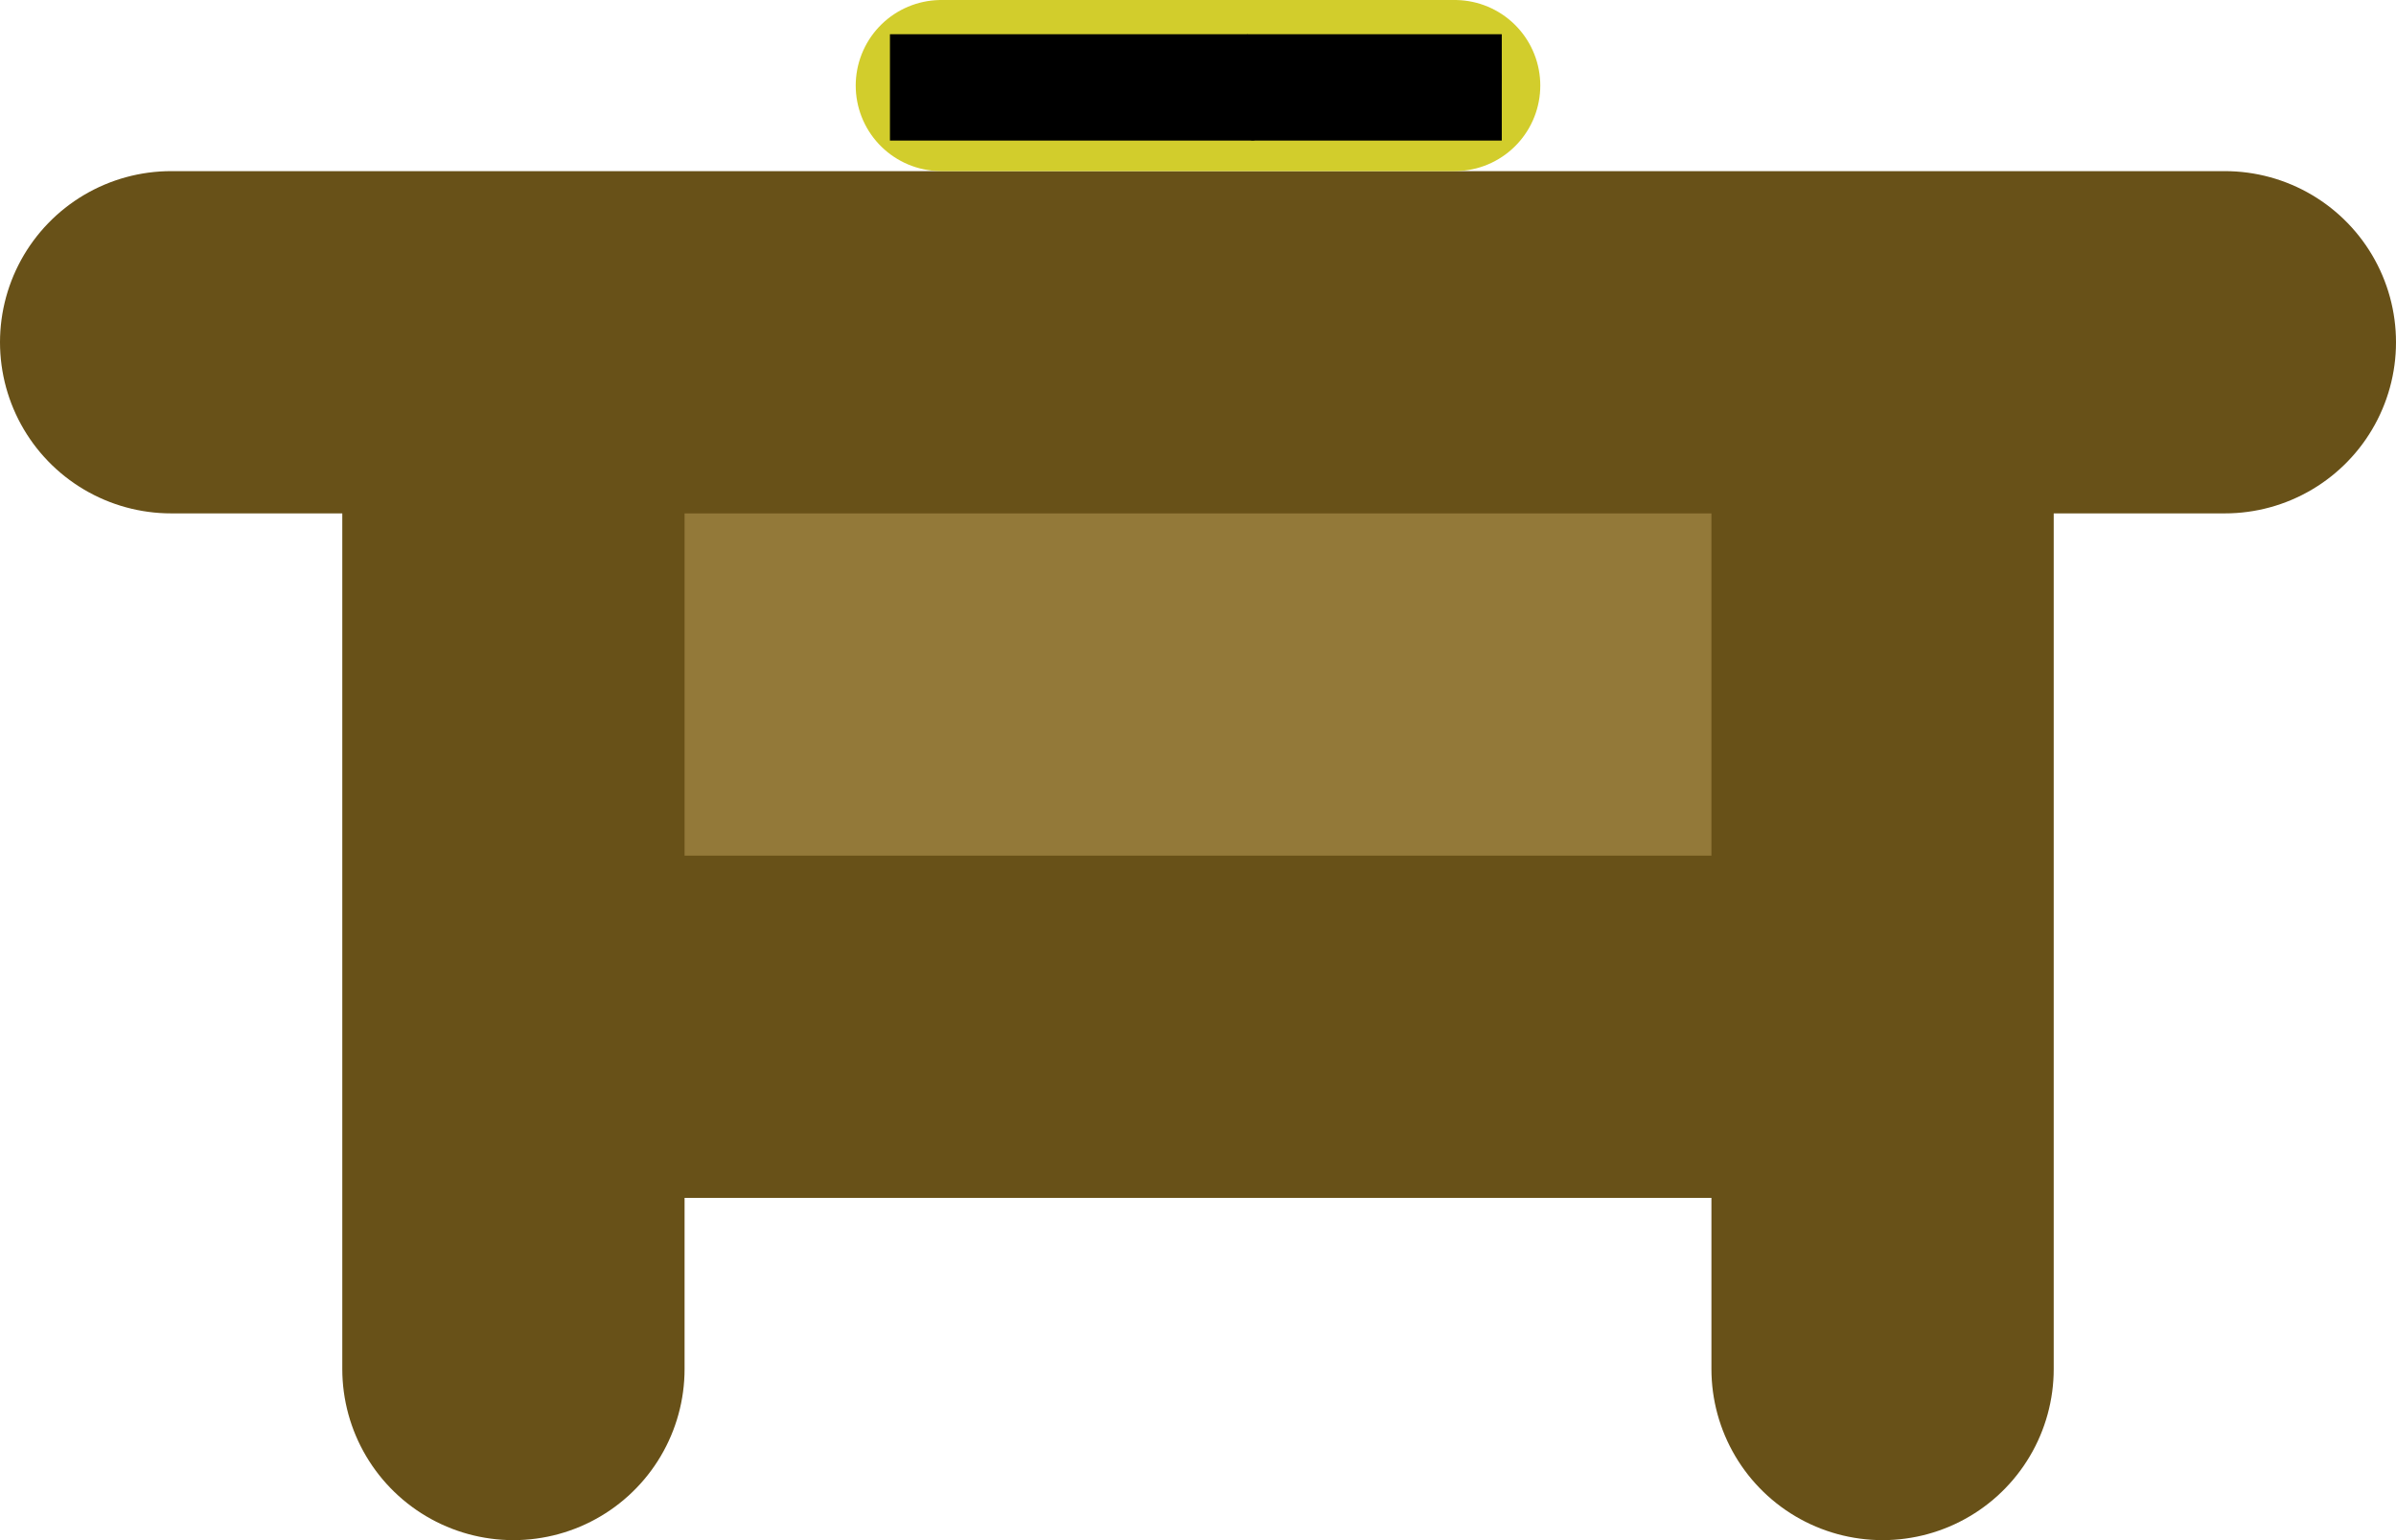 <svg xmlns="http://www.w3.org/2000/svg" xmlns:xlink="http://www.w3.org/1999/xlink" viewBox="0 0 70 45" width="70" height="45"><path d="M5 10L15 10L15 40L15 30L55 30L55 40L55 10L65 10L5 10L5 10Z" fill="#937939" stroke-width="10" stroke="#685118" stroke-linejoin="round" stroke-linecap="round" stroke-miterlimit="4"/><line x1="42.5" y1="2.5" x2="27.5" y2="2.5" stroke-width="5" stroke="#d2cd2c" stroke-linejoin="round" stroke-linecap="round" stroke-miterlimit="4"/><path d="M28.205 3.193L28.207 3.199L28.207 3.199Q28.207 3.215 28.196 3.221L28.196 3.221L28.196 3.221Q28.186 3.227 28.191 3.248L28.191 3.248L28.191 3.248Q28.176 3.25 28.164 3.264L28.164 3.264L28.164 3.264Q28.152 3.277 28.137 3.277L28.137 3.277L28.137 3.277Q28.127 3.277 28.121 3.268L28.121 3.268L28.121 3.268Q28.117 3.281 28.106 3.287L28.106 3.287L28.106 3.287Q28.096 3.293 28.084 3.297L28.084 3.297L28.084 3.297Q28.072 3.301 28.061 3.307L28.061 3.307L28.061 3.307Q28.049 3.313 28.045 3.324L28.045 3.324L28.035 3.324L28.035 3.324Q28.012 3.324 27.999 3.344L27.999 3.344L27.999 3.344Q27.986 3.363 27.969 3.363L27.969 3.363L27.969 3.363Q27.963 3.363 27.961 3.361L27.961 3.361L27.961 3.361Q27.951 3.363 27.953 3.374L27.953 3.374L27.953 3.374Q27.955 3.385 27.947 3.389L27.947 3.389L27.938 3.389L27.938 3.389Q27.887 3.389 27.834 3.41L27.834 3.41L27.834 3.41Q27.781 3.432 27.728 3.459L27.728 3.459L27.728 3.459Q27.674 3.486 27.618 3.511L27.618 3.511L27.618 3.511Q27.563 3.535 27.506 3.543L27.506 3.543L27.506 3.543Q27.494 3.555 27.478 3.562L27.478 3.562L27.478 3.562Q27.461 3.568 27.441 3.572L27.441 3.572L27.441 3.572Q27.422 3.576 27.403 3.581L27.403 3.581L27.403 3.581Q27.385 3.586 27.371 3.598L27.371 3.598L27.371 3.598Q27.322 3.602 27.273 3.615L27.273 3.615L27.273 3.615Q27.225 3.629 27.177 3.642L27.177 3.642L27.177 3.642Q27.129 3.654 27.079 3.663L27.079 3.663L27.079 3.663Q27.029 3.672 26.979 3.668L26.979 3.668L26.979 3.668Q26.963 3.68 26.944 3.687L26.944 3.687L26.944 3.687Q26.926 3.693 26.91 3.705L26.91 3.705L26.91 3.705Q26.83 3.693 26.751 3.688L26.751 3.688L26.751 3.688Q26.672 3.682 26.596 3.66L26.596 3.66L26.596 3.66Q26.596 3.654 26.592 3.652L26.592 3.652L26.592 3.652Q26.588 3.65 26.583 3.649L26.583 3.649L26.583 3.649Q26.578 3.648 26.574 3.646L26.574 3.646L26.574 3.646Q26.57 3.643 26.574 3.635L26.574 3.635L26.574 3.635Q26.557 3.641 26.543 3.641L26.543 3.641L26.543 3.641Q26.523 3.641 26.505 3.631L26.505 3.631L26.505 3.631Q26.486 3.621 26.466 3.609L26.466 3.609L26.466 3.609Q26.445 3.598 26.424 3.587L26.424 3.587L26.424 3.587Q26.402 3.576 26.377 3.576L26.377 3.576L26.377 3.576Q26.361 3.561 26.349 3.545L26.349 3.545L26.349 3.545Q26.336 3.529 26.33 3.506L26.33 3.506L26.33 3.506Q26.322 3.504 26.313 3.506L26.313 3.506L26.313 3.506Q26.305 3.508 26.299 3.508L26.299 3.508L26.299 3.508Q26.287 3.508 26.287 3.5L26.287 3.5L26.287 3.5Q26.246 3.471 26.229 3.438L26.229 3.438L26.229 3.438Q26.211 3.404 26.189 3.361L26.189 3.361L26.189 3.361Q26.184 3.348 26.175 3.339L26.175 3.339L26.175 3.339Q26.166 3.33 26.162 3.318L26.162 3.318L26.162 3.318Q26.154 3.299 26.152 3.277L26.152 3.277L26.152 3.277Q26.15 3.256 26.149 3.235L26.149 3.235L26.149 3.235Q26.148 3.215 26.144 3.194L26.144 3.194L26.144 3.194Q26.139 3.174 26.125 3.156L26.125 3.156L26.125 3.156Q26.129 3.082 26.142 3.008L26.142 3.008L26.142 3.008Q26.154 2.934 26.174 2.859L26.174 2.859L26.174 2.859Q26.182 2.826 26.191 2.795L26.191 2.795L26.191 2.795Q26.201 2.764 26.209 2.73L26.209 2.73L26.209 2.73Q26.211 2.719 26.216 2.714L26.216 2.714L26.216 2.714Q26.221 2.709 26.225 2.707L26.225 2.707L26.232 2.701L26.232 2.701Q26.236 2.697 26.238 2.689L26.238 2.689L26.254 2.623L26.254 2.623Q26.27 2.559 26.295 2.498L26.295 2.498L26.295 2.498Q26.32 2.438 26.363 2.387L26.363 2.387L26.363 2.387Q26.367 2.338 26.386 2.294L26.386 2.294L26.386 2.294Q26.404 2.25 26.428 2.208L26.428 2.208L26.428 2.208Q26.451 2.166 26.475 2.125L26.475 2.125L26.475 2.125Q26.498 2.084 26.512 2.037L26.512 2.037L26.51 2.033L26.51 2.033Q26.51 2.025 26.519 2.024L26.519 2.024L26.519 2.024Q26.527 2.023 26.531 2.023L26.531 2.023L26.531 2.023Q26.533 1.992 26.546 1.97L26.546 1.97L26.546 1.97Q26.559 1.947 26.573 1.928L26.573 1.928L26.573 1.928Q26.588 1.908 26.601 1.886L26.601 1.886L26.601 1.886Q26.613 1.863 26.615 1.832L26.615 1.832L26.615 1.832Q26.652 1.811 26.679 1.778L26.679 1.778L26.679 1.778Q26.705 1.746 26.729 1.712L26.729 1.712L26.729 1.712Q26.754 1.678 26.781 1.646L26.781 1.646L26.781 1.646Q26.809 1.613 26.848 1.594L26.848 1.594L26.848 1.594Q26.857 1.582 26.854 1.561L26.854 1.561L26.854 1.561Q26.914 1.516 26.979 1.48L26.979 1.48L26.979 1.48Q27.043 1.445 27.1 1.398L27.1 1.398L27.17 1.398L27.17 1.398Q27.195 1.379 27.227 1.379L27.227 1.379L27.227 1.379Q27.25 1.379 27.272 1.389L27.272 1.389L27.272 1.389Q27.295 1.398 27.315 1.411L27.315 1.411L27.315 1.411Q27.336 1.424 27.357 1.437L27.357 1.437L27.357 1.437Q27.379 1.449 27.4 1.455L27.4 1.455L27.4 1.455Q27.422 1.484 27.431 1.522L27.431 1.522L27.431 1.522Q27.439 1.561 27.449 1.594L27.449 1.594L27.449 1.594Q27.432 1.646 27.428 1.702L27.428 1.702L27.428 1.702Q27.424 1.758 27.414 1.813L27.414 1.813L27.414 1.813Q27.4 1.828 27.391 1.847L27.391 1.847L27.391 1.847Q27.381 1.865 27.37 1.884L27.37 1.884L27.37 1.884Q27.359 1.902 27.348 1.919L27.348 1.919L27.348 1.919Q27.336 1.936 27.316 1.945L27.316 1.945L27.316 1.945Q27.301 2.002 27.268 2.035L27.268 2.035L27.268 2.035Q27.234 2.068 27.203 2.113L27.203 2.113L27.203 2.113Q27.174 2.133 27.141 2.133L27.141 2.133L27.141 2.133Q27.113 2.133 27.092 2.12L27.092 2.12L27.092 2.12Q27.07 2.107 27.053 2.087L27.053 2.087L27.053 2.087Q27.035 2.066 27.024 2.042L27.024 2.042L27.024 2.042Q27.014 2.018 27.008 1.994L27.008 1.994L27.008 1.994Q27.021 1.953 27.052 1.924L27.052 1.924L27.052 1.924Q27.082 1.895 27.113 1.865L27.113 1.865L27.113 1.865Q27.145 1.836 27.168 1.803L27.168 1.803L27.168 1.803Q27.191 1.77 27.191 1.723L27.191 1.723L27.191 1.723Q27.191 1.719 27.19 1.715L27.19 1.715L27.19 1.715Q27.189 1.711 27.189 1.707L27.189 1.707L27.189 1.707Q27.189 1.699 27.195 1.693L27.195 1.693L27.195 1.693Q27.201 1.688 27.207 1.684L27.207 1.684L27.219 1.674L27.219 1.674Q27.225 1.668 27.225 1.66L27.225 1.66L27.225 1.66Q27.225 1.652 27.217 1.645L27.217 1.645L27.217 1.645Q27.143 1.65 27.104 1.67L27.104 1.67L27.104 1.67Q27.066 1.689 27.045 1.713L27.045 1.713L27.045 1.713Q27.023 1.736 27.007 1.759L27.007 1.759L27.007 1.759Q26.99 1.781 26.959 1.791L26.959 1.791L26.959 1.791Q26.953 1.806 26.942 1.817L26.942 1.817L26.942 1.817Q26.932 1.828 26.92 1.839L26.92 1.839L26.92 1.839Q26.908 1.849 26.899 1.863L26.899 1.863L26.899 1.863Q26.891 1.877 26.889 1.896L26.889 1.896L26.854 1.896L26.854 1.896Q26.846 1.914 26.831 1.93L26.831 1.93L26.831 1.93Q26.816 1.947 26.802 1.963L26.802 1.963L26.802 1.963Q26.787 1.978 26.776 1.997L26.776 1.997L26.776 1.997Q26.766 2.015 26.77 2.037L26.77 2.037L26.77 2.037Q26.748 2.044 26.737 2.062L26.737 2.062L26.737 2.062Q26.727 2.08 26.707 2.091L26.707 2.091L26.707 2.103L26.707 2.103Q26.707 2.119 26.701 2.132L26.701 2.132L26.701 2.132Q26.695 2.146 26.699 2.162L26.699 2.162L26.699 2.162Q26.676 2.183 26.665 2.215L26.665 2.215L26.665 2.215Q26.654 2.247 26.643 2.275L26.643 2.275L26.643 2.275Q26.615 2.288 26.605 2.312L26.605 2.312L26.605 2.312Q26.596 2.335 26.596 2.366L26.596 2.366L26.596 2.366Q26.566 2.396 26.543 2.435L26.543 2.435L26.543 2.435Q26.52 2.474 26.501 2.515L26.501 2.515L26.501 2.515Q26.482 2.556 26.467 2.599L26.467 2.599L26.467 2.599Q26.451 2.642 26.434 2.679L26.434 2.679L26.434 2.735L26.434 2.735Q26.406 2.766 26.396 2.808L26.396 2.808L26.396 2.808Q26.385 2.85 26.363 2.883L26.363 2.883L26.363 2.883Q26.359 2.905 26.36 2.926L26.36 2.926L26.36 2.926Q26.361 2.948 26.361 2.969L26.361 2.969L26.361 2.969Q26.361 2.993 26.357 3.018L26.357 3.018L26.357 3.018Q26.354 3.043 26.344 3.065L26.344 3.065L26.344 3.065Q26.352 3.094 26.355 3.134L26.355 3.134L26.355 3.134Q26.359 3.174 26.369 3.214L26.369 3.214L26.369 3.214Q26.379 3.254 26.396 3.286L26.396 3.286L26.396 3.286Q26.414 3.319 26.447 3.33L26.447 3.33L26.447 3.33Q26.455 3.373 26.485 3.396L26.485 3.396L26.485 3.396Q26.516 3.418 26.555 3.432L26.555 3.432L26.555 3.432Q26.594 3.445 26.635 3.456L26.635 3.456L26.635 3.456Q26.676 3.467 26.707 3.484L26.707 3.484L26.707 3.484Q26.719 3.479 26.734 3.479L26.734 3.479L26.734 3.479Q26.75 3.479 26.763 3.482L26.763 3.482L26.763 3.482Q26.775 3.486 26.791 3.49L26.791 3.49L26.791 3.49Q26.818 3.486 26.858 3.486L26.858 3.486L26.858 3.486Q26.898 3.486 26.939 3.483L26.939 3.483L26.939 3.483Q26.98 3.481 27.016 3.473L27.016 3.473L27.016 3.473Q27.051 3.465 27.072 3.444L27.072 3.444L27.072 3.444Q27.086 3.444 27.091 3.451L27.091 3.451L27.091 3.451Q27.096 3.459 27.109 3.459L27.109 3.459L27.109 3.459Q27.123 3.459 27.15 3.452L27.15 3.452L27.15 3.452Q27.178 3.446 27.207 3.437L27.207 3.437L27.207 3.437Q27.236 3.428 27.263 3.418L27.263 3.418L27.263 3.418Q27.289 3.409 27.301 3.401L27.301 3.401L27.301 3.401Q27.307 3.403 27.313 3.403L27.313 3.403L27.326 3.403L27.326 3.403Q27.354 3.403 27.377 3.393L27.377 3.393L27.377 3.393Q27.4 3.383 27.428 3.387L27.428 3.387L27.428 3.387Q27.518 3.343 27.61 3.311L27.61 3.311L27.61 3.311Q27.703 3.278 27.799 3.253L27.799 3.253L27.799 3.253Q27.811 3.236 27.827 3.228L27.827 3.228L27.827 3.228Q27.844 3.22 27.863 3.215L27.863 3.215L27.863 3.215Q27.883 3.21 27.902 3.208L27.902 3.208L27.902 3.208Q27.922 3.205 27.939 3.199L27.939 3.199L27.939 3.199Q27.951 3.193 27.96 3.184L27.96 3.184L27.96 3.184Q27.969 3.176 27.982 3.17L27.982 3.17L27.982 3.17Q27.996 3.164 28.013 3.162L28.013 3.162L28.013 3.162Q28.029 3.16 28.046 3.157L28.046 3.157L28.046 3.157Q28.063 3.154 28.077 3.148L28.077 3.148L28.077 3.148Q28.092 3.143 28.102 3.129L28.102 3.129L28.102 3.129Q28.129 3.141 28.157 3.154L28.157 3.154L28.157 3.154Q28.186 3.168 28.205 3.193L28.205 3.193L28.205 3.193ZM29.543 3.543L29.543 3.543L29.543 3.543Q29.543 3.566 29.529 3.583L29.529 3.583L29.529 3.583Q29.516 3.6 29.496 3.61L29.496 3.61L29.496 3.61Q29.477 3.621 29.455 3.63L29.455 3.63L29.455 3.63Q29.434 3.639 29.418 3.648L29.418 3.648L29.418 3.648Q29.373 3.639 29.324 3.632L29.324 3.632L29.324 3.632Q29.275 3.625 29.236 3.605L29.236 3.605L29.236 3.605Q29.156 3.518 29.124 3.403L29.124 3.403L29.124 3.403Q29.092 3.289 29.082 3.176L29.082 3.176L29.082 3.176Q29.078 3.143 29.078 3.11L29.078 3.11L29.078 3.11Q29.078 3.078 29.074 3.045L29.074 3.045L29.074 3.045Q29.07 3.016 29.039 3.01L29.039 3.01L29.039 3.01Q29.063 3.006 29.072 2.985L29.072 2.985L29.072 2.985Q29.082 2.965 29.084 2.938L29.084 2.938L29.084 2.938Q29.086 2.912 29.085 2.886L29.085 2.886L29.085 2.886Q29.084 2.859 29.088 2.842L29.088 2.842L29.088 2.842Q29.072 2.848 29.061 2.868L29.061 2.868L29.061 2.868Q29.049 2.889 29.039 2.914L29.039 2.914L29.039 2.914Q29.029 2.939 29.021 2.964L29.021 2.964L29.021 2.964Q29.012 2.988 29.004 3.002L29.004 3.002L29.004 3.002Q28.922 3.143 28.813 3.258L28.813 3.258L28.813 3.258Q28.705 3.373 28.59 3.486L28.59 3.486L28.59 3.486Q28.557 3.498 28.527 3.517L28.527 3.517L28.527 3.517Q28.498 3.535 28.473 3.557L28.473 3.557L28.473 3.557Q28.398 3.578 28.332 3.578L28.332 3.578L28.332 3.578Q28.271 3.578 28.213 3.562L28.213 3.562L28.213 3.562Q28.154 3.545 28.107 3.506L28.107 3.506L28.035 3.342L28.035 3.342Q28.029 3.326 28.021 3.31L28.021 3.31L28.021 3.31Q28.014 3.293 28.01 3.277L28.01 3.277L28.01 3.277Q28.006 3.26 28.007 3.239L28.007 3.239L28.007 3.239Q28.008 3.219 28.008 3.203L28.008 3.203L28.008 3.203Q28.008 3.135 28.013 3.065L28.013 3.065L28.013 3.065Q28.018 2.996 28.027 2.928L28.027 2.928L28.027 2.928Q28.031 2.9 28.039 2.871L28.039 2.871L28.039 2.871Q28.047 2.842 28.051 2.814L28.051 2.814L28.051 2.793L28.051 2.793Q28.051 2.783 28.049 2.769L28.049 2.769L28.049 2.769Q28.047 2.754 28.037 2.75L28.037 2.75L28.037 2.75Q28.084 2.637 28.084 2.514L28.084 2.514L28.084 2.514Q28.084 2.494 28.083 2.476L28.083 2.476L28.083 2.476Q28.082 2.457 28.08 2.438L28.08 2.438L28.08 2.438Q28.094 2.424 28.098 2.405L28.098 2.405L28.098 2.405Q28.102 2.387 28.102 2.366L28.102 2.366L28.102 2.366Q28.102 2.346 28.103 2.326L28.103 2.326L28.103 2.326Q28.104 2.307 28.113 2.289L28.113 2.289L28.113 2.289Q28.111 2.268 28.11 2.247L28.11 2.247L28.11 2.247Q28.109 2.227 28.109 2.205L28.109 2.205L28.109 2.205Q28.109 2.074 28.13 1.946L28.13 1.946L28.13 1.946Q28.15 1.818 28.15 1.688L28.15 1.688L28.15 1.605L28.15 1.605Q28.15 1.578 28.151 1.549L28.151 1.549L28.151 1.549Q28.152 1.52 28.159 1.492L28.159 1.492L28.159 1.492Q28.166 1.465 28.18 1.44L28.18 1.44L28.18 1.44Q28.193 1.416 28.219 1.398L28.219 1.398L28.219 1.398Q28.223 1.398 28.226 1.397L28.226 1.397L28.226 1.397Q28.229 1.396 28.232 1.396L28.232 1.396L28.232 1.396Q28.25 1.396 28.26 1.405L28.26 1.405L28.26 1.405Q28.27 1.414 28.289 1.412L28.289 1.412L28.289 1.412Q28.324 1.463 28.345 1.52L28.345 1.52L28.345 1.52Q28.365 1.576 28.365 1.639L28.365 1.639L28.365 1.639Q28.365 1.686 28.352 1.73L28.352 1.73L28.352 1.73Q28.338 1.775 28.338 1.824L28.338 1.824L28.338 1.824Q28.338 1.844 28.34 1.863L28.34 1.863L28.34 1.863Q28.342 1.883 28.342 1.902L28.342 1.902L28.342 1.902Q28.342 1.922 28.337 1.94L28.337 1.94L28.337 1.94Q28.332 1.959 28.318 1.973L28.318 1.973L28.318 1.973Q28.322 2.012 28.324 2.052L28.324 2.052L28.324 2.052Q28.326 2.092 28.326 2.131L28.326 2.131L28.326 2.131Q28.326 2.242 28.313 2.354L28.313 2.354L28.313 2.354Q28.299 2.465 28.281 2.576L28.281 2.576L28.281 2.576Q28.264 2.688 28.25 2.799L28.25 2.799L28.25 2.799Q28.236 2.91 28.236 3.023L28.236 3.023L28.236 3.08L28.236 3.08Q28.236 3.107 28.24 3.137L28.24 3.137L28.24 3.137Q28.229 3.164 28.229 3.195L28.229 3.195L28.229 3.195Q28.229 3.238 28.248 3.279L28.248 3.279L28.248 3.279Q28.268 3.32 28.295 3.354L28.295 3.354L28.295 3.354Q28.305 3.355 28.313 3.356L28.313 3.356L28.313 3.356Q28.322 3.357 28.332 3.357L28.332 3.357L28.332 3.357Q28.383 3.357 28.423 3.336L28.423 3.336L28.423 3.336Q28.463 3.314 28.499 3.283L28.499 3.283L28.499 3.283Q28.535 3.252 28.57 3.219L28.57 3.219L28.57 3.219Q28.605 3.186 28.646 3.164L28.646 3.164L28.646 3.164Q28.709 3.084 28.764 3.003L28.764 3.003L28.764 3.003Q28.818 2.922 28.869 2.834L28.869 2.834L28.869 2.834Q28.873 2.787 28.894 2.739L28.894 2.739L28.894 2.739Q28.914 2.691 28.937 2.645L28.937 2.645L28.937 2.645Q28.959 2.598 28.978 2.553L28.978 2.553L28.978 2.553Q28.996 2.508 28.996 2.467L28.996 2.467L28.996 2.467Q28.996 2.445 28.982 2.438L28.982 2.438L28.982 2.438Q29.002 2.387 29.012 2.332L29.012 2.332L29.012 2.332Q29.021 2.277 29.028 2.223L29.028 2.223L29.028 2.223Q29.035 2.168 29.043 2.114L29.043 2.114L29.043 2.114Q29.051 2.061 29.066 2.008L29.066 2.008L29.066 2.008Q29.066 1.996 29.065 1.984L29.065 1.984L29.065 1.984Q29.064 1.973 29.064 1.961L29.064 1.961L29.064 1.961Q29.064 1.871 29.082 1.784L29.082 1.784L29.082 1.784Q29.1 1.697 29.1 1.607L29.1 1.607L29.1 1.607Q29.1 1.586 29.097 1.567L29.097 1.567L29.097 1.567Q29.094 1.549 29.094 1.531L29.094 1.531L29.094 1.531Q29.094 1.516 29.104 1.512L29.104 1.512L29.104 1.512Q29.115 1.508 29.115 1.49L29.115 1.49L29.115 1.49Q29.115 1.475 29.112 1.457L29.112 1.457L29.112 1.457Q29.109 1.439 29.109 1.42L29.109 1.42L29.109 1.42Q29.109 1.359 29.121 1.301L29.121 1.301L29.121 1.301Q29.133 1.242 29.133 1.182L29.133 1.182L29.133 1.158L29.133 1.158Q29.133 1.145 29.129 1.133L29.129 1.133L29.129 1.133Q29.143 1.111 29.166 1.104L29.166 1.104L29.166 1.104Q29.189 1.098 29.211 1.098L29.211 1.098L29.211 1.098Q29.246 1.098 29.27 1.105L29.27 1.105L29.27 1.105Q29.307 1.205 29.332 1.31L29.332 1.31L29.332 1.31Q29.357 1.414 29.373 1.521L29.373 1.521L29.373 1.521Q29.377 1.547 29.384 1.575L29.384 1.575L29.384 1.575Q29.391 1.604 29.391 1.631L29.391 1.631L29.391 1.631Q29.391 1.637 29.388 1.645L29.388 1.645L29.388 1.645Q29.385 1.652 29.383 1.66L29.383 1.66L29.383 1.66Q29.381 1.676 29.38 1.691L29.38 1.691L29.38 1.691Q29.379 1.707 29.379 1.723L29.379 1.723L29.379 1.723Q29.379 1.77 29.385 1.816L29.385 1.816L29.385 1.816Q29.391 1.863 29.391 1.912L29.391 1.912L29.391 1.912Q29.391 1.967 29.376 2.017L29.376 2.017L29.376 2.017Q29.361 2.066 29.354 2.121L29.354 2.121L29.354 2.121Q29.346 2.178 29.348 2.232L29.348 2.232L29.348 2.232Q29.35 2.287 29.34 2.344L29.34 2.344L29.34 2.344Q29.336 2.367 29.328 2.39L29.328 2.39L29.328 2.39Q29.32 2.412 29.32 2.438L29.32 2.438L29.32 2.438Q29.32 2.455 29.323 2.473L29.323 2.473L29.323 2.473Q29.326 2.49 29.326 2.51L29.326 2.51L29.326 2.51Q29.326 2.539 29.313 2.555L29.313 2.555L29.313 2.555Q29.316 2.57 29.318 2.583L29.318 2.583L29.318 2.583Q29.32 2.596 29.326 2.611L29.326 2.611L29.326 2.611Q29.316 2.623 29.313 2.637L29.313 2.637L29.313 2.637Q29.309 2.65 29.309 2.666L29.309 2.666L29.309 2.666Q29.309 2.686 29.311 2.702L29.311 2.702L29.311 2.702Q29.313 2.719 29.313 2.736L29.313 2.736L29.313 2.736Q29.313 2.777 29.3 2.814L29.3 2.814L29.3 2.814Q29.287 2.852 29.283 2.891L29.283 2.891L29.283 2.891Q29.281 2.918 29.282 2.944L29.282 2.944L29.282 2.944Q29.283 2.971 29.283 2.998L29.283 2.998L29.283 2.998Q29.283 3.027 29.28 3.055L29.28 3.055L29.28 3.055Q29.277 3.082 29.264 3.109L29.264 3.109L29.264 3.109Q29.268 3.121 29.273 3.133L29.273 3.133L29.273 3.133Q29.279 3.145 29.291 3.15L29.291 3.15L29.291 3.15Q29.291 3.211 29.308 3.272L29.308 3.272L29.308 3.272Q29.324 3.334 29.354 3.389L29.354 3.389L29.354 3.389Q29.359 3.4 29.371 3.406L29.371 3.406L29.371 3.406Q29.383 3.412 29.393 3.419L29.393 3.419L29.393 3.419Q29.402 3.426 29.408 3.436L29.408 3.436L29.408 3.436Q29.414 3.445 29.41 3.465L29.41 3.465L29.41 3.465Q29.414 3.467 29.422 3.467L29.422 3.467L29.422 3.467Q29.438 3.467 29.448 3.459L29.448 3.459L29.448 3.459Q29.459 3.451 29.475 3.451L29.475 3.451L29.488 3.451L29.488 3.451Q29.506 3.469 29.524 3.492L29.524 3.492L29.524 3.492Q29.543 3.516 29.543 3.543ZM31.98 3.391L31.98 3.391L31.98 3.391Q31.977 3.43 31.953 3.452L31.953 3.452L31.953 3.452Q31.93 3.475 31.893 3.475L31.893 3.475L31.893 3.475Q31.873 3.475 31.855 3.469L31.855 3.469L31.855 3.469Q31.818 3.498 31.768 3.514L31.768 3.514L31.768 3.514Q31.717 3.529 31.672 3.545L31.672 3.545L31.672 3.545Q31.617 3.543 31.564 3.535L31.564 3.535L31.564 3.535Q31.512 3.527 31.455 3.531L31.455 3.531L31.455 3.531Q31.436 3.518 31.414 3.514L31.414 3.514L31.414 3.514Q31.393 3.51 31.37 3.509L31.37 3.509L31.37 3.509Q31.348 3.508 31.327 3.502L31.327 3.502L31.327 3.502Q31.307 3.496 31.287 3.475L31.287 3.475L31.189 3.475L31.189 3.475Q31.176 3.475 31.149 3.462L31.149 3.462L31.149 3.462Q31.123 3.449 31.091 3.436L31.091 3.436L31.091 3.436Q31.059 3.422 31.022 3.41L31.022 3.41L31.022 3.41Q30.986 3.398 30.955 3.398L30.955 3.398L30.943 3.398L30.943 3.398Q30.922 3.381 30.894 3.372L30.894 3.372L30.894 3.372Q30.865 3.363 30.836 3.356L30.836 3.356L30.836 3.356Q30.807 3.35 30.779 3.342L30.779 3.342L30.779 3.342Q30.752 3.334 30.732 3.32L30.732 3.32L30.732 3.32Q30.713 3.307 30.688 3.292L30.688 3.292L30.688 3.292Q30.662 3.277 30.635 3.279L30.635 3.279L30.635 3.279Q30.598 3.258 30.558 3.242L30.558 3.242L30.558 3.242Q30.518 3.227 30.477 3.213L30.477 3.213L30.396 3.184L30.396 3.184Q30.357 3.168 30.318 3.146L30.318 3.146L30.318 3.146Q30.313 3.148 30.305 3.146L30.305 3.146L30.305 3.146Q30.297 3.145 30.291 3.145L30.291 3.145L30.291 3.145Q30.279 3.145 30.277 3.152L30.277 3.152L30.277 3.152Q30.264 3.139 30.247 3.129L30.247 3.129L30.247 3.129Q30.23 3.119 30.215 3.105L30.215 3.105L30.215 3.105Q30.207 3.107 30.2 3.108L30.2 3.108L30.2 3.108Q30.193 3.109 30.184 3.109L30.184 3.109L30.184 3.109Q30.166 3.109 30.149 3.105L30.149 3.105L30.149 3.105Q30.133 3.102 30.117 3.096L30.117 3.096L30.117 3.096Q30.1 3.135 30.094 3.184L30.094 3.184L30.094 3.184Q30.088 3.232 30.085 3.284L30.085 3.284L30.085 3.284Q30.082 3.336 30.078 3.388L30.078 3.388L30.078 3.388Q30.074 3.439 30.061 3.482L30.061 3.482L30.061 3.482Q30.064 3.498 30.064 3.514L30.064 3.514L30.064 3.547L30.064 3.547Q30.064 3.58 30.074 3.6L30.074 3.6L30.074 3.6Q30.07 3.617 30.067 3.633L30.067 3.633L30.067 3.633Q30.064 3.648 30.061 3.664L30.061 3.664L30.061 3.664Q30.063 3.686 30.063 3.704L30.063 3.704L30.063 3.704Q30.064 3.723 30.064 3.744L30.064 3.744L30.064 3.777L30.064 3.777Q30.064 3.795 30.061 3.813L30.061 3.813L30.061 3.813Q30.041 3.824 30.021 3.835L30.021 3.835L30.021 3.835Q30.002 3.846 29.982 3.861L29.982 3.861L29.982 3.861Q29.969 3.836 29.936 3.832L29.936 3.832L29.936 3.832Q29.928 3.842 29.925 3.858L29.925 3.858L29.925 3.858Q29.922 3.875 29.906 3.875L29.906 3.875L29.906 3.875Q29.879 3.854 29.861 3.84L29.861 3.84L29.861 3.84Q29.844 3.826 29.822 3.799L29.822 3.799L29.822 3.799Q29.82 3.795 29.82 3.789L29.82 3.789L29.82 3.789Q29.82 3.779 29.824 3.771L29.824 3.771L29.824 3.771Q29.828 3.764 29.828 3.756L29.828 3.756L29.828 3.756Q29.828 3.732 29.822 3.715L29.822 3.715L29.822 3.715Q29.818 3.689 29.816 3.665L29.816 3.665L29.816 3.665Q29.814 3.641 29.814 3.617L29.814 3.617L29.814 3.617Q29.814 3.584 29.819 3.553L29.819 3.553L29.819 3.553Q29.824 3.521 29.838 3.488L29.838 3.488L29.838 3.488Q29.859 3.432 29.868 3.369L29.868 3.369L29.868 3.369Q29.877 3.307 29.881 3.243L29.881 3.243L29.881 3.243Q29.885 3.18 29.886 3.115L29.886 3.115L29.886 3.115Q29.887 3.051 29.893 2.992L29.893 2.992L29.893 2.992Q29.879 2.961 29.86 2.942L29.86 2.942L29.86 2.942Q29.842 2.924 29.842 2.883L29.842 2.883L29.842 2.883Q29.842 2.846 29.865 2.825L29.865 2.825L29.865 2.825Q29.889 2.805 29.906 2.775L29.906 2.775L29.906 2.775Q29.902 2.764 29.912 2.76L29.912 2.76L29.936 2.555L29.936 2.555Q29.938 2.533 29.942 2.508L29.942 2.508L29.942 2.508Q29.947 2.482 29.949 2.461L29.949 2.461L29.949 2.461Q29.953 2.416 29.953 2.373L29.953 2.373L29.953 2.373Q29.953 2.33 29.957 2.287L29.957 2.287L29.957 2.287Q29.967 2.191 29.976 2.098L29.976 2.098L29.976 2.098Q29.984 2.004 29.984 1.91L29.984 1.91L29.984 1.91Q29.984 1.865 29.981 1.82L29.981 1.82L29.981 1.82Q29.979 1.775 29.969 1.73L29.969 1.73L29.969 1.73Q29.936 1.74 29.896 1.751L29.896 1.751L29.896 1.751Q29.855 1.762 29.828 1.787L29.828 1.787L29.813 1.787L29.813 1.787Q29.762 1.787 29.718 1.807L29.718 1.807L29.718 1.807Q29.674 1.826 29.629 1.844L29.629 1.844L29.629 1.844Q29.609 1.854 29.59 1.856L29.59 1.856L29.59 1.856Q29.57 1.859 29.549 1.865L29.549 1.865L29.549 1.865Q29.539 1.867 29.527 1.877L29.527 1.877L29.527 1.877Q29.516 1.887 29.506 1.891L29.506 1.891L29.473 1.898L29.473 1.898Q29.459 1.902 29.461 1.916L29.461 1.916L29.461 1.916Q29.463 1.93 29.451 1.934L29.451 1.934L29.451 1.934Q29.441 1.943 29.424 1.942L29.424 1.942L29.424 1.942Q29.406 1.941 29.396 1.941L29.396 1.941L29.389 1.941L29.389 1.941Q29.34 1.977 29.294 2.001L29.294 2.001L29.294 2.001Q29.248 2.025 29.186 2.033L29.186 2.033L29.143 2.061L29.143 2.061Q29.121 2.074 29.094 2.074L29.094 2.074L29.094 2.074Q29.072 2.074 29.059 2.066L29.059 2.066L29.059 2.066Q29.043 2.043 29.034 2.014L29.034 2.014L29.034 2.014Q29.025 1.984 29.004 1.963L29.004 1.963L29.004 1.963Q29.014 1.953 29.017 1.937L29.017 1.937L29.017 1.937Q29.02 1.92 29.023 1.906L29.023 1.906L29.023 1.906Q29.082 1.881 29.142 1.857L29.142 1.857L29.142 1.857Q29.201 1.834 29.256 1.801L29.256 1.801L29.256 1.801Q29.262 1.803 29.273 1.803L29.273 1.803L29.273 1.803Q29.293 1.803 29.309 1.797L29.309 1.797L29.309 1.797Q29.324 1.791 29.34 1.783L29.34 1.783L29.34 1.783Q29.355 1.775 29.371 1.77L29.371 1.77L29.371 1.77Q29.387 1.764 29.408 1.766L29.408 1.766L29.408 1.766Q29.475 1.729 29.549 1.705L29.549 1.705L29.549 1.705Q29.623 1.682 29.689 1.641L29.689 1.641L29.689 1.641Q29.699 1.641 29.706 1.645L29.706 1.645L29.706 1.645Q29.713 1.648 29.721 1.648L29.721 1.648L29.721 1.648Q29.729 1.648 29.73 1.646L29.73 1.646L29.73 1.646Q29.742 1.631 29.762 1.624L29.762 1.624L29.762 1.624Q29.781 1.617 29.802 1.612L29.802 1.612L29.802 1.612Q29.822 1.607 29.841 1.599L29.841 1.599L29.841 1.599Q29.859 1.59 29.865 1.57L29.865 1.57L29.865 1.57Q29.875 1.578 29.895 1.578L29.895 1.578L29.895 1.578Q29.928 1.578 29.956 1.564L29.956 1.564L29.956 1.564Q29.984 1.551 30.018 1.551L30.018 1.551L30.018 1.551Q30.025 1.551 30.032 1.554L30.032 1.554L30.032 1.554Q30.039 1.557 30.047 1.557L30.047 1.557L30.047 1.557Q30.063 1.557 30.063 1.547L30.063 1.547L30.063 1.547Q30.064 1.537 30.074 1.529L30.074 1.529L30.074 1.529Q30.193 1.508 30.312 1.49L30.312 1.49L30.312 1.49Q30.43 1.473 30.551 1.473L30.551 1.473L30.551 1.473Q30.568 1.461 30.59 1.461L30.59 1.461L30.59 1.461Q30.611 1.461 30.629 1.473L30.629 1.473L30.629 1.473Q30.662 1.469 30.695 1.467L30.695 1.467L30.695 1.467Q30.729 1.465 30.762 1.465L30.762 1.465L30.762 1.465Q30.838 1.465 30.918 1.475L30.918 1.475L30.918 1.475Q30.998 1.484 31.077 1.505L31.077 1.505L31.077 1.505Q31.156 1.525 31.229 1.56L31.229 1.56L31.229 1.56Q31.301 1.594 31.363 1.641L31.363 1.641L31.363 1.641Q31.369 1.658 31.379 1.676L31.379 1.676L31.379 1.676Q31.389 1.693 31.404 1.703L31.404 1.703L31.404 1.703Q31.404 1.707 31.403 1.709L31.403 1.709L31.403 1.709Q31.402 1.711 31.402 1.715L31.402 1.715L31.402 1.715Q31.402 1.736 31.415 1.756L31.415 1.756L31.415 1.756Q31.428 1.775 31.428 1.803L31.428 1.803L31.428 1.803Q31.428 1.83 31.419 1.857L31.419 1.857L31.419 1.857Q31.41 1.885 31.412 1.912L31.412 1.912L31.412 1.912Q31.391 1.943 31.376 1.969L31.376 1.969L31.376 1.969Q31.361 1.994 31.357 2.033L31.357 2.033L31.357 2.033Q31.322 2.068 31.295 2.11L31.295 2.11L31.295 2.11Q31.268 2.152 31.239 2.192L31.239 2.192L31.239 2.192Q31.211 2.232 31.176 2.266L31.176 2.266L31.176 2.266Q31.141 2.299 31.092 2.318L31.092 2.318L31.092 2.318Q31.09 2.338 31.076 2.361L31.076 2.361L31.035 2.361L31.035 2.361Q31.029 2.377 31.016 2.385L31.016 2.385L30.988 2.4L30.988 2.4Q30.975 2.408 30.966 2.42L30.966 2.42L30.966 2.42Q30.957 2.432 30.957 2.453L30.957 2.453L30.957 2.453Q30.953 2.451 30.947 2.451L30.947 2.451L30.947 2.451Q30.928 2.451 30.901 2.471L30.901 2.471L30.901 2.471Q30.875 2.49 30.859 2.502L30.859 2.502L30.859 2.502Q30.826 2.525 30.792 2.545L30.792 2.545L30.792 2.545Q30.758 2.564 30.732 2.6L30.732 2.6L30.732 2.6Q30.654 2.633 30.584 2.677L30.584 2.677L30.584 2.677Q30.514 2.721 30.432 2.746L30.432 2.746L30.432 2.746Q30.4 2.779 30.358 2.798L30.358 2.798L30.358 2.798Q30.316 2.816 30.277 2.838L30.277 2.838L30.277 2.844L30.277 2.844Q30.277 2.859 30.289 2.874L30.289 2.874L30.289 2.874Q30.301 2.889 30.316 2.899L30.316 2.899L30.316 2.899Q30.332 2.91 30.351 2.914L30.351 2.914L30.351 2.914Q30.369 2.918 30.383 2.914L30.383 2.914L30.383 2.914Q30.422 2.949 30.473 2.971L30.473 2.971L30.473 2.971Q30.523 2.992 30.578 3.01L30.578 3.01L30.578 3.01Q30.633 3.027 30.686 3.047L30.686 3.047L30.686 3.047Q30.738 3.066 30.783 3.096L30.783 3.096L30.83 3.096L30.83 3.096Q30.875 3.135 30.937 3.154L30.937 3.154L30.937 3.154Q30.998 3.174 31.055 3.189L31.055 3.189L31.055 3.189Q31.078 3.211 31.114 3.222L31.114 3.222L31.114 3.222Q31.15 3.232 31.184 3.232L31.184 3.232L31.195 3.232L31.195 3.232Q31.203 3.232 31.209 3.23L31.209 3.23L31.209 3.234L31.209 3.234Q31.209 3.244 31.215 3.247L31.215 3.247L31.215 3.247Q31.221 3.25 31.228 3.251L31.228 3.251L31.228 3.251Q31.234 3.252 31.241 3.255L31.241 3.255L31.241 3.255Q31.248 3.258 31.252 3.264L31.252 3.264L31.271 3.264L31.271 3.264Q31.313 3.264 31.35 3.28L31.35 3.28L31.35 3.28Q31.387 3.297 31.428 3.297L31.428 3.297L31.428 3.297Q31.445 3.297 31.455 3.293L31.455 3.293L31.455 3.293Q31.467 3.297 31.473 3.309L31.473 3.309L31.473 3.309Q31.479 3.32 31.488 3.328L31.488 3.328L31.488 3.328Q31.502 3.326 31.514 3.325L31.514 3.325L31.514 3.325Q31.525 3.324 31.537 3.324L31.537 3.324L31.537 3.324Q31.58 3.324 31.617 3.334L31.617 3.334L31.617 3.334Q31.654 3.344 31.693 3.363L31.693 3.363L31.693 3.363Q31.756 3.336 31.816 3.318L31.816 3.318L31.816 3.318Q31.877 3.301 31.945 3.301L31.945 3.301L31.945 3.305L31.945 3.305Q31.945 3.328 31.958 3.349L31.958 3.349L31.958 3.349Q31.971 3.369 31.98 3.391ZM31.232 1.832L31.232 1.832L31.232 1.832Q31.232 1.809 31.224 1.795L31.224 1.795L31.224 1.795Q31.215 1.781 31.201 1.771L31.201 1.771L31.201 1.771Q31.188 1.76 31.173 1.75L31.173 1.75L31.173 1.75Q31.158 1.74 31.146 1.725L31.146 1.725L31.146 1.725Q31.096 1.709 31.047 1.689L31.047 1.689L31.047 1.689Q30.998 1.67 30.947 1.656L30.947 1.656L30.947 1.656Q30.922 1.65 30.896 1.646L30.896 1.646L30.896 1.646Q30.871 1.641 30.846 1.641L30.846 1.641L30.803 1.641L30.803 1.641Q30.791 1.639 30.778 1.636L30.778 1.636L30.778 1.636Q30.766 1.633 30.754 1.631L30.754 1.631L30.754 1.631Q30.727 1.627 30.7 1.625L30.7 1.625L30.7 1.625Q30.674 1.623 30.646 1.623L30.646 1.623L30.646 1.623Q30.596 1.623 30.545 1.627L30.545 1.627L30.443 1.635L30.443 1.635Q30.422 1.637 30.398 1.637L30.398 1.637L30.398 1.637Q30.375 1.637 30.355 1.641L30.355 1.641L30.355 1.641Q30.346 1.643 30.328 1.649L30.328 1.649L30.328 1.649Q30.311 1.656 30.291 1.663L30.291 1.663L30.291 1.663Q30.271 1.67 30.253 1.678L30.253 1.678L30.253 1.678Q30.234 1.686 30.221 1.689L30.221 1.689L30.221 1.689Q30.223 1.703 30.223 1.717L30.223 1.717L30.223 1.742L30.223 1.742Q30.223 1.771 30.221 1.801L30.221 1.801L30.221 1.801Q30.219 1.83 30.213 1.859L30.213 1.859L30.213 1.859Q30.211 1.871 30.207 1.883L30.207 1.883L30.207 1.883Q30.203 1.895 30.201 1.906L30.201 1.906L30.201 1.906Q30.197 1.924 30.197 1.945L30.197 1.945L30.197 1.982L30.197 1.982Q30.193 2.027 30.191 2.07L30.191 2.07L30.191 2.07Q30.189 2.113 30.186 2.158L30.186 2.158L30.186 2.158Q30.174 2.287 30.161 2.414L30.161 2.414L30.161 2.414Q30.148 2.541 30.145 2.67L30.145 2.67L30.145 2.67Q30.209 2.656 30.268 2.629L30.268 2.629L30.268 2.629Q30.326 2.602 30.383 2.569L30.383 2.569L30.383 2.569Q30.439 2.537 30.496 2.506L30.496 2.506L30.496 2.506Q30.553 2.475 30.615 2.453L30.615 2.453L30.615 2.453Q30.631 2.432 30.653 2.418L30.653 2.418L30.653 2.418Q30.676 2.404 30.691 2.383L30.691 2.383L30.691 2.383Q30.711 2.383 30.721 2.374L30.721 2.374L30.721 2.374Q30.73 2.365 30.746 2.361L30.746 2.361L30.746 2.361Q30.84 2.279 30.938 2.207L30.938 2.207L30.938 2.207Q31.035 2.135 31.125 2.053L31.125 2.053L31.125 2.053Q31.133 2.025 31.151 1.999L31.151 1.999L31.151 1.999Q31.17 1.973 31.188 1.945L31.188 1.945L31.188 1.945Q31.205 1.918 31.219 1.891L31.219 1.891L31.219 1.891Q31.232 1.863 31.232 1.832ZM33.289 2.863L33.289 2.863L33.289 2.863Q33.289 2.902 33.276 2.927L33.276 2.927L33.276 2.927Q33.264 2.951 33.248 2.982L33.248 2.982L33.248 2.982Q33.244 2.98 33.238 2.98L33.238 2.98L33.238 2.98Q33.227 2.98 33.217 2.986L33.217 2.986L33.217 2.986Q33.207 2.992 33.197 2.996L33.197 2.996L33.197 2.996Q33.141 3.059 33.081 3.117L33.081 3.117L33.081 3.117Q33.021 3.176 32.949 3.221L32.949 3.221L32.949 3.221Q32.93 3.232 32.91 3.243L32.91 3.243L32.91 3.243Q32.891 3.254 32.869 3.264L32.869 3.264L32.869 3.264Q32.861 3.268 32.854 3.271L32.854 3.271L32.854 3.271Q32.848 3.273 32.842 3.277L32.842 3.277L32.842 3.277Q32.828 3.285 32.813 3.303L32.813 3.303L32.813 3.303Q32.799 3.32 32.78 3.339L32.78 3.339L32.78 3.339Q32.762 3.357 32.74 3.37L32.74 3.37L32.74 3.37Q32.719 3.383 32.693 3.381L32.693 3.381L32.693 3.381Q32.678 3.391 32.666 3.406L32.666 3.406L32.666 3.406Q32.654 3.422 32.639 3.438L32.639 3.438L32.639 3.438Q32.555 3.467 32.485 3.515L32.485 3.515L32.485 3.515Q32.416 3.563 32.342 3.607L32.342 3.607L32.342 3.607Q32.297 3.637 32.252 3.654L32.252 3.654L32.252 3.654Q32.242 3.658 32.229 3.66L32.229 3.66L32.229 3.66Q32.217 3.662 32.203 3.666L32.203 3.666L32.203 3.666Q32.139 3.682 32.073 3.691L32.073 3.691L32.073 3.691Q32.008 3.701 31.941 3.701L31.941 3.701L31.941 3.701Q31.859 3.701 31.783 3.682L31.783 3.682L31.783 3.682Q31.783 3.676 31.779 3.674L31.779 3.674L31.779 3.674Q31.775 3.672 31.771 3.67L31.771 3.67L31.771 3.67Q31.766 3.668 31.762 3.665L31.762 3.665L31.762 3.665Q31.758 3.662 31.762 3.654L31.762 3.654L31.762 3.654Q31.719 3.65 31.687 3.633L31.687 3.633L31.687 3.633Q31.654 3.615 31.645 3.57L31.645 3.57L31.645 3.57Q31.639 3.574 31.635 3.58L31.635 3.58L31.635 3.58Q31.631 3.586 31.621 3.584L31.621 3.584L31.621 3.584Q31.594 3.545 31.561 3.512L31.561 3.512L31.561 3.512Q31.527 3.479 31.512 3.432L31.512 3.432L31.512 3.432Q31.508 3.422 31.507 3.413L31.507 3.413L31.507 3.413Q31.506 3.404 31.504 3.395L31.504 3.395L31.504 3.395Q31.494 3.367 31.469 3.367L31.469 3.367L31.469 3.367Q31.473 3.359 31.473 3.348L31.473 3.348L31.473 3.348Q31.473 3.342 31.472 3.336L31.472 3.336L31.472 3.336Q31.471 3.33 31.471 3.324L31.471 3.324L31.471 3.324Q31.471 3.314 31.477 3.305L31.477 3.305L31.477 3.305Q31.457 3.26 31.449 3.216L31.449 3.216L31.449 3.216Q31.441 3.172 31.441 3.125L31.441 3.125L31.441 3.125Q31.441 3.064 31.447 3.005L31.447 3.005L31.447 3.005Q31.453 2.945 31.453 2.885L31.453 2.885L31.453 2.885Q31.465 2.861 31.472 2.83L31.472 2.83L31.472 2.83Q31.479 2.799 31.496 2.779L31.496 2.779L31.496 2.779Q31.494 2.768 31.488 2.767L31.488 2.767L31.488 2.767Q31.482 2.766 31.482 2.756L31.482 2.756L31.482 2.756Q31.482 2.721 31.496 2.68L31.496 2.68L31.496 2.68Q31.51 2.639 31.51 2.596L31.51 2.596L31.51 2.596Q31.527 2.586 31.532 2.566L31.532 2.566L31.532 2.566Q31.537 2.547 31.553 2.535L31.553 2.535L31.553 2.525L31.553 2.525Q31.553 2.496 31.56 2.467L31.56 2.467L31.56 2.467Q31.566 2.438 31.573 2.409L31.573 2.409L31.573 2.409Q31.58 2.381 31.585 2.353L31.585 2.353L31.585 2.353Q31.59 2.324 31.588 2.297L31.588 2.297L31.588 2.297Q31.592 2.291 31.599 2.274L31.599 2.274L31.599 2.274Q31.605 2.258 31.612 2.239L31.612 2.239L31.612 2.239Q31.619 2.221 31.624 2.203L31.624 2.203L31.624 2.203Q31.629 2.186 31.629 2.178L31.629 2.178L31.629 2.178Q31.629 2.166 31.625 2.156L31.625 2.156L31.625 2.156Q31.621 2.146 31.621 2.135L31.621 2.135L31.621 2.135Q31.621 2.125 31.627 2.106L31.627 2.106L31.627 2.106Q31.633 2.088 31.637 2.076L31.637 2.076L31.637 2.076Q31.645 2.043 31.651 2.007L31.651 2.007L31.651 2.007Q31.658 1.971 31.664 1.938L31.664 1.938L31.664 1.938Q31.682 1.83 31.689 1.722L31.689 1.722L31.689 1.722Q31.697 1.613 31.699 1.504L31.699 1.504L31.699 1.504Q31.727 1.488 31.757 1.475L31.757 1.475L31.757 1.475Q31.787 1.461 31.82 1.461L31.82 1.461L31.82 1.461Q31.83 1.461 31.84 1.463L31.84 1.463L31.84 1.463Q31.85 1.465 31.859 1.469L31.859 1.469L31.859 1.469Q31.869 1.508 31.891 1.531L31.891 1.531L31.891 1.531Q31.912 1.555 31.93 1.588L31.93 1.588L31.93 1.588Q31.918 1.619 31.914 1.652L31.914 1.652L31.908 1.719L31.908 1.719Q31.906 1.752 31.9 1.784L31.9 1.784L31.9 1.784Q31.895 1.816 31.881 1.846L31.881 1.846L31.881 1.846Q31.885 1.855 31.885 1.865L31.885 1.865L31.885 1.885L31.885 1.885Q31.885 1.912 31.88 1.938L31.88 1.938L31.88 1.938Q31.875 1.963 31.869 1.989L31.869 1.989L31.869 1.989Q31.863 2.016 31.859 2.041L31.859 2.041L31.859 2.041Q31.855 2.066 31.859 2.092L31.859 2.092L31.859 2.092Q31.854 2.102 31.848 2.106L31.848 2.106L31.848 2.106Q31.842 2.111 31.84 2.121L31.84 2.121L31.836 2.158L31.836 2.158Q31.832 2.18 31.829 2.2L31.829 2.2L31.829 2.2Q31.826 2.221 31.822 2.242L31.822 2.242L31.822 2.242Q31.809 2.301 31.792 2.359L31.792 2.359L31.792 2.359Q31.775 2.418 31.775 2.48L31.775 2.48L31.775 2.492L31.775 2.492Q31.758 2.52 31.748 2.56L31.748 2.56L31.748 2.56Q31.738 2.6 31.742 2.633L31.742 2.633L31.742 2.633Q31.721 2.689 31.701 2.744L31.701 2.744L31.701 2.744Q31.682 2.799 31.682 2.857L31.682 2.857L31.682 2.857Q31.682 2.867 31.683 2.878L31.683 2.878L31.683 2.878Q31.684 2.889 31.686 2.898L31.686 2.898L31.686 2.898Q31.67 2.938 31.666 2.978L31.666 2.978L31.666 2.978Q31.662 3.018 31.662 3.057L31.662 3.057L31.662 3.057Q31.662 3.084 31.665 3.12L31.665 3.12L31.665 3.12Q31.668 3.156 31.675 3.194L31.675 3.194L31.675 3.194Q31.682 3.232 31.691 3.268L31.691 3.268L31.691 3.268Q31.701 3.303 31.713 3.324L31.713 3.324L31.713 3.324Q31.758 3.396 31.831 3.438L31.831 3.438L31.831 3.438Q31.904 3.48 31.986 3.492L31.986 3.492L31.986 3.492Q32.02 3.48 32.04 3.479L32.04 3.479L32.04 3.479Q32.061 3.477 32.098 3.479L32.098 3.479L32.098 3.479Q32.129 3.463 32.161 3.455L32.161 3.455L32.161 3.455Q32.193 3.447 32.227 3.438L32.227 3.438L32.227 3.438Q32.236 3.434 32.247 3.43L32.247 3.43L32.247 3.43Q32.258 3.426 32.266 3.422L32.266 3.422L32.266 3.422Q32.275 3.418 32.287 3.404L32.287 3.404L32.287 3.404Q32.299 3.391 32.309 3.381L32.309 3.381L32.309 3.381Q32.35 3.369 32.387 3.349L32.387 3.349L32.387 3.349Q32.424 3.328 32.459 3.307L32.459 3.307L32.531 3.264L32.531 3.264Q32.568 3.242 32.609 3.227L32.609 3.227L32.609 3.227Q32.625 3.221 32.628 3.21L32.628 3.21L32.628 3.21Q32.631 3.199 32.639 3.184L32.639 3.184L32.639 3.184Q32.643 3.188 32.65 3.188L32.65 3.188L32.65 3.188Q32.674 3.188 32.684 3.173L32.684 3.173L32.684 3.173Q32.693 3.158 32.707 3.143L32.707 3.143L32.707 3.143Q32.732 3.139 32.756 3.128L32.756 3.128L32.756 3.128Q32.779 3.117 32.791 3.094L32.791 3.094L32.791 3.094Q32.84 3.084 32.877 3.059L32.877 3.059L32.877 3.059Q32.914 3.033 32.949 3.003L32.949 3.003L32.949 3.003Q32.984 2.973 33.02 2.944L33.02 2.944L33.02 2.944Q33.055 2.916 33.1 2.898L33.1 2.898L33.1 2.898Q33.105 2.889 33.107 2.881L33.107 2.881L33.107 2.881Q33.109 2.873 33.113 2.863L33.113 2.863L33.113 2.863Q33.146 2.859 33.166 2.845L33.166 2.845L33.166 2.845Q33.186 2.83 33.211 2.814L33.211 2.814L33.211 2.814Q33.266 2.82 33.289 2.863ZM34.424 1.656L34.424 1.656L34.424 1.656Q34.424 1.797 34.397 1.935L34.397 1.935L34.397 1.935Q34.371 2.072 34.354 2.211L34.354 2.211L34.354 2.211Q34.344 2.225 34.333 2.233L34.333 2.233L34.333 2.233Q34.322 2.242 34.313 2.252L34.313 2.252L34.313 2.271L34.313 2.271Q34.313 2.299 34.305 2.326L34.305 2.326L34.291 2.379L34.291 2.379Q34.285 2.404 34.281 2.431L34.281 2.431L34.281 2.431Q34.277 2.457 34.285 2.484L34.285 2.484L34.285 2.484Q34.262 2.541 34.25 2.601L34.25 2.601L34.25 2.601Q34.238 2.66 34.229 2.721L34.229 2.721L34.229 2.721Q34.221 2.781 34.211 2.842L34.211 2.842L34.211 2.842Q34.201 2.902 34.184 2.961L34.184 2.961L34.186 2.99L34.186 2.99Q34.189 3.053 34.177 3.115L34.177 3.115L34.177 3.115Q34.164 3.178 34.164 3.24L34.164 3.24L34.164 3.24Q34.164 3.281 34.167 3.32L34.167 3.32L34.167 3.32Q34.17 3.359 34.17 3.398L34.17 3.398L34.17 3.398Q34.17 3.441 34.164 3.479L34.164 3.479L34.164 3.479Q34.18 3.498 34.188 3.523L34.188 3.523L34.205 3.574L34.205 3.574Q34.215 3.6 34.227 3.621L34.227 3.621L34.227 3.621Q34.238 3.643 34.262 3.654L34.262 3.654L34.262 3.654Q34.283 3.645 34.302 3.638L34.302 3.638L34.302 3.638Q34.32 3.631 34.342 3.631L34.342 3.631L34.342 3.631Q34.373 3.631 34.396 3.648L34.396 3.648L34.396 3.648Q34.4 3.668 34.399 3.689L34.399 3.689L34.399 3.689Q34.398 3.711 34.402 3.732L34.402 3.732L34.402 3.732Q34.383 3.752 34.358 3.766L34.358 3.766L34.358 3.766Q34.334 3.779 34.313 3.795L34.313 3.795L34.313 3.795Q34.313 3.799 34.313 3.804L34.313 3.804L34.313 3.804Q34.314 3.809 34.314 3.813L34.314 3.813L34.314 3.813Q34.314 3.852 34.286 3.872L34.286 3.872L34.286 3.872Q34.258 3.893 34.225 3.893L34.225 3.893L34.225 3.893Q34.215 3.893 34.197 3.889L34.197 3.889L34.197 3.889Q34.18 3.885 34.17 3.879L34.17 3.879L34.17 3.879Q34.117 3.844 34.078 3.783L34.078 3.783L34.078 3.783Q34.039 3.723 34.015 3.652L34.015 3.652L34.015 3.652Q33.99 3.582 33.978 3.509L33.978 3.509L33.978 3.509Q33.965 3.436 33.965 3.377L33.965 3.377L33.965 3.334L33.965 3.334Q33.965 3.313 33.969 3.291L33.969 3.291L33.969 3.291Q33.971 3.275 33.977 3.267L33.977 3.267L33.977 3.267Q33.982 3.258 33.982 3.24L33.982 3.24L33.982 3.24Q33.982 3.137 33.995 3.033L33.995 3.033L33.995 3.033Q34.008 2.93 34.023 2.825L34.023 2.825L34.023 2.825Q34.039 2.721 34.054 2.617L34.054 2.617L34.054 2.617Q34.068 2.514 34.072 2.408L34.072 2.408L34.072 2.408Q34.051 2.414 34.039 2.435L34.039 2.435L34.039 2.435Q34.027 2.455 34.002 2.465L34.002 2.465L34.002 2.465Q33.957 2.529 33.897 2.579L33.897 2.579L33.897 2.579Q33.838 2.629 33.787 2.689L33.787 2.689L33.787 2.689Q33.76 2.701 33.734 2.715L33.734 2.715L33.734 2.715Q33.709 2.729 33.688 2.75L33.688 2.75L33.688 2.75Q33.621 2.756 33.576 2.801L33.576 2.801L33.559 2.799L33.559 2.799Q33.533 2.799 33.512 2.814L33.512 2.814L33.512 2.814Q33.496 2.814 33.481 2.809L33.481 2.809L33.481 2.809Q33.467 2.803 33.451 2.803L33.451 2.803L33.451 2.803Q33.434 2.803 33.422 2.814L33.422 2.814L33.422 2.814Q33.365 2.801 33.326 2.771L33.326 2.771L33.326 2.771Q33.287 2.74 33.255 2.704L33.255 2.704L33.255 2.704Q33.223 2.668 33.19 2.63L33.19 2.63L33.19 2.63Q33.158 2.592 33.115 2.563L33.115 2.563L33.115 2.563Q33.104 2.518 33.094 2.481L33.094 2.481L33.094 2.481Q33.084 2.445 33.077 2.41L33.077 2.41L33.077 2.41Q33.07 2.375 33.065 2.337L33.065 2.337L33.065 2.337Q33.061 2.299 33.061 2.25L33.061 2.25L33.061 2.25Q33.061 2.117 33.072 1.987L33.072 1.987L33.072 1.987Q33.084 1.857 33.1 1.729L33.1 1.729L33.1 1.729Q33.131 1.676 33.146 1.614L33.146 1.614L33.146 1.614Q33.16 1.553 33.173 1.49L33.173 1.49L33.173 1.49Q33.186 1.428 33.202 1.367L33.202 1.367L33.202 1.367Q33.219 1.307 33.254 1.258L33.254 1.258L33.268 1.258L33.268 1.258Q33.289 1.258 33.308 1.261L33.308 1.261L33.308 1.261Q33.326 1.264 33.344 1.258L33.344 1.258L33.344 1.258Q33.371 1.307 33.371 1.367L33.371 1.367L33.371 1.367Q33.371 1.406 33.362 1.445L33.362 1.445L33.362 1.445Q33.354 1.484 33.343 1.522L33.343 1.522L33.343 1.522Q33.332 1.561 33.322 1.6L33.322 1.6L33.322 1.6Q33.313 1.639 33.311 1.678L33.311 1.678L33.311 1.678Q33.299 1.695 33.294 1.715L33.294 1.715L33.294 1.715Q33.289 1.734 33.273 1.748L33.273 1.748L33.275 1.775L33.275 1.775Q33.279 1.818 33.265 1.857L33.265 1.857L33.265 1.857Q33.25 1.896 33.246 1.939L33.246 1.939L33.246 1.939Q33.244 1.961 33.247 1.982L33.247 1.982L33.247 1.982Q33.25 2.004 33.25 2.025L33.25 2.025L33.25 2.025Q33.25 2.076 33.247 2.125L33.247 2.125L33.247 2.125Q33.244 2.174 33.244 2.225L33.244 2.225L33.244 2.225Q33.244 2.262 33.252 2.296L33.252 2.296L33.252 2.296Q33.26 2.33 33.26 2.348L33.26 2.348L33.26 2.348Q33.26 2.361 33.254 2.373L33.254 2.373L33.254 2.373Q33.26 2.393 33.27 2.408L33.27 2.408L33.289 2.438L33.289 2.438Q33.299 2.451 33.307 2.468L33.307 2.468L33.307 2.468Q33.314 2.484 33.316 2.506L33.316 2.506L33.316 2.506Q33.395 2.578 33.508 2.578L33.508 2.578L33.508 2.578Q33.572 2.578 33.634 2.541L33.634 2.541L33.634 2.541Q33.695 2.504 33.753 2.451L33.753 2.451L33.753 2.451Q33.811 2.398 33.864 2.343L33.864 2.343L33.864 2.343Q33.918 2.287 33.969 2.252L33.969 2.252L33.969 2.252Q33.986 2.217 34.015 2.175L34.015 2.175L34.015 2.175Q34.043 2.133 34.072 2.089L34.072 2.089L34.072 2.089Q34.102 2.045 34.125 2.003L34.125 2.003L34.125 2.003Q34.148 1.961 34.156 1.924L34.156 1.924L34.156 1.924Q34.16 1.906 34.16 1.887L34.16 1.887L34.16 1.887Q34.16 1.867 34.164 1.846L34.164 1.846L34.164 1.846Q34.174 1.777 34.188 1.709L34.188 1.709L34.188 1.709Q34.203 1.641 34.203 1.57L34.203 1.57L34.203 1.57Q34.203 1.557 34.202 1.545L34.202 1.545L34.202 1.545Q34.201 1.533 34.199 1.518L34.199 1.518L34.199 1.518Q34.215 1.498 34.23 1.481L34.23 1.481L34.23 1.481Q34.246 1.465 34.256 1.441L34.256 1.441L34.256 1.441Q34.281 1.445 34.303 1.442L34.303 1.442L34.303 1.442Q34.324 1.439 34.348 1.439L34.348 1.439L34.348 1.439Q34.377 1.439 34.402 1.455L34.402 1.455L34.402 1.455Q34.424 1.559 34.424 1.656ZM36.631 3.816L36.631 3.816L36.631 3.816Q36.631 3.834 36.618 3.848L36.618 3.848L36.618 3.848Q36.605 3.861 36.588 3.87L36.588 3.87L36.588 3.87Q36.57 3.879 36.552 3.887L36.552 3.887L36.552 3.887Q36.533 3.895 36.52 3.9L36.52 3.9L36.52 3.9Q36.498 3.889 36.476 3.885L36.476 3.885L36.476 3.885Q36.453 3.881 36.436 3.865L36.436 3.865L36.422 3.865L36.422 3.865Q36.391 3.865 36.373 3.873L36.373 3.873L36.373 3.873Q36.346 3.863 36.328 3.845L36.328 3.845L36.328 3.845Q36.311 3.826 36.295 3.806L36.295 3.806L36.295 3.806Q36.279 3.785 36.264 3.766L36.264 3.766L36.264 3.766Q36.248 3.746 36.225 3.732L36.225 3.732L36.225 3.732Q36.189 3.635 36.162 3.535L36.162 3.535L36.162 3.535Q36.135 3.436 36.121 3.332L36.121 3.332L36.121 3.332Q36.125 3.322 36.127 3.311L36.127 3.311L36.127 3.311Q36.129 3.299 36.129 3.289L36.129 3.289L36.129 3.289Q36.129 3.281 36.126 3.272L36.126 3.272L36.126 3.272Q36.123 3.264 36.113 3.262L36.113 3.262L36.113 3.262Q36.123 3.246 36.126 3.226L36.126 3.226L36.126 3.226Q36.129 3.205 36.129 3.188L36.129 3.188L36.129 3.188Q36.129 3.148 36.121 3.123L36.121 3.123L36.121 3.123Q36.133 3.113 36.131 3.091L36.131 3.091L36.131 3.091Q36.129 3.068 36.141 3.059L36.141 3.059L36.141 3.059Q36.131 3.025 36.131 2.994L36.131 2.994L36.131 2.994Q36.131 2.951 36.142 2.91L36.142 2.91L36.142 2.91Q36.152 2.869 36.152 2.826L36.152 2.826L36.152 2.826Q36.152 2.816 36.151 2.807L36.151 2.807L36.151 2.807Q36.15 2.797 36.148 2.787L36.148 2.787L36.148 2.787Q36.158 2.756 36.167 2.724L36.167 2.724L36.167 2.724Q36.176 2.691 36.176 2.658L36.176 2.658L36.176 2.658Q36.176 2.635 36.168 2.619L36.168 2.619L36.168 2.619Q36.193 2.529 36.204 2.44L36.204 2.44L36.204 2.44Q36.215 2.352 36.225 2.26L36.225 2.26L36.225 2.26Q36.223 2.256 36.221 2.254L36.221 2.254L36.221 2.254Q36.219 2.252 36.219 2.248L36.219 2.248L36.219 2.248Q36.219 2.238 36.229 2.232L36.229 2.232L36.229 2.232Q36.24 2.227 36.238 2.211L36.238 2.211L36.238 2.211Q36.215 2.234 36.2 2.266L36.2 2.266L36.2 2.266Q36.186 2.297 36.173 2.328L36.173 2.328L36.173 2.328Q36.16 2.359 36.146 2.39L36.146 2.39L36.146 2.39Q36.131 2.42 36.107 2.443L36.107 2.443L36.107 2.443Q36.105 2.465 36.095 2.484L36.095 2.484L36.095 2.484Q36.084 2.504 36.084 2.527L36.084 2.527L36.084 2.527Q36.082 2.527 36.08 2.526L36.08 2.526L36.08 2.526Q36.078 2.525 36.074 2.525L36.074 2.525L36.074 2.525Q36.066 2.525 36.063 2.535L36.063 2.535L36.063 2.535Q36.061 2.545 36.051 2.541L36.051 2.541L36.051 2.541Q36.006 2.629 35.952 2.713L35.952 2.713L35.952 2.713Q35.898 2.797 35.813 2.848L35.813 2.848L35.813 2.848Q35.797 2.842 35.783 2.842L35.783 2.842L35.783 2.842Q35.758 2.842 35.733 2.856L35.733 2.856L35.733 2.856Q35.709 2.871 35.701 2.871L35.701 2.871L35.701 2.871Q35.682 2.871 35.653 2.851L35.653 2.851L35.653 2.851Q35.625 2.83 35.596 2.828L35.596 2.828L35.596 2.828Q35.564 2.807 35.544 2.784L35.544 2.784L35.544 2.784Q35.523 2.762 35.482 2.758L35.482 2.758L35.482 2.758Q35.455 2.717 35.429 2.68L35.429 2.68L35.429 2.68Q35.402 2.643 35.378 2.606L35.378 2.606L35.378 2.606Q35.354 2.57 35.335 2.529L35.335 2.529L35.335 2.529Q35.316 2.488 35.307 2.438L35.307 2.438L35.307 2.438Q35.309 2.434 35.309 2.43L35.309 2.43L35.309 2.43Q35.309 2.418 35.298 2.42L35.298 2.42L35.298 2.42Q35.287 2.422 35.287 2.408L35.287 2.408L35.287 2.395L35.287 2.395Q35.287 2.379 35.282 2.366L35.282 2.366L35.282 2.366Q35.277 2.354 35.279 2.338L35.279 2.338L35.279 2.338Q35.266 2.316 35.258 2.293L35.258 2.293L35.258 2.293Q35.25 2.27 35.23 2.252L35.23 2.252L35.23 2.234L35.23 2.234Q35.23 2.223 35.229 2.212L35.229 2.212L35.229 2.212Q35.229 2.201 35.224 2.192L35.224 2.192L35.224 2.192Q35.219 2.184 35.209 2.182L35.209 2.182L35.209 2.182Q35.207 2.111 35.181 2.038L35.181 2.038L35.181 2.038Q35.154 1.965 35.133 1.896L35.133 1.896L35.133 1.896Q35.117 1.947 35.109 1.999L35.109 1.999L35.109 1.999Q35.102 2.051 35.102 2.104L35.102 2.104L35.102 2.137L35.102 2.137Q35.102 2.152 35.105 2.168L35.105 2.168L35.105 2.168Q35.1 2.178 35.089 2.182L35.089 2.182L35.089 2.182Q35.078 2.186 35.076 2.197L35.076 2.197L35.076 2.197Q35.074 2.207 35.075 2.217L35.075 2.217L35.075 2.217Q35.076 2.227 35.074 2.236L35.074 2.236L35.074 2.236Q35.07 2.283 35.063 2.326L35.063 2.326L35.063 2.326Q35.051 2.391 35.035 2.456L35.035 2.456L35.035 2.456Q35.02 2.521 35.02 2.59L35.02 2.59L35.02 2.59Q35.02 2.594 35.021 2.601L35.021 2.601L35.021 2.601Q35.021 2.607 35.021 2.611L35.021 2.611L35.021 2.611Q34.99 2.639 34.988 2.68L34.988 2.68L34.988 2.68Q34.986 2.721 34.979 2.758L34.979 2.758L34.979 2.758Q34.969 2.813 34.955 2.866L34.955 2.866L34.955 2.866Q34.941 2.92 34.932 2.977L34.932 2.977L34.932 2.977Q34.926 3.008 34.922 3.038L34.922 3.038L34.922 3.038Q34.918 3.068 34.914 3.1L34.914 3.1L34.914 3.1Q34.912 3.117 34.901 3.129L34.901 3.129L34.901 3.129Q34.891 3.141 34.887 3.156L34.887 3.156L34.887 3.156Q34.885 3.17 34.886 3.187L34.886 3.187L34.886 3.187Q34.887 3.203 34.887 3.217L34.887 3.217L34.887 3.217Q34.887 3.24 34.883 3.261L34.883 3.261L34.883 3.261Q34.879 3.281 34.859 3.297L34.859 3.297L34.859 3.297Q34.863 3.348 34.877 3.384L34.877 3.384L34.877 3.384Q34.891 3.42 34.908 3.465L34.908 3.465L34.957 3.465L34.957 3.473L34.957 3.473Q34.957 3.492 34.964 3.508L34.964 3.508L34.964 3.508Q34.971 3.523 34.992 3.521L34.992 3.521L34.992 3.521Q34.99 3.529 34.99 3.541L34.99 3.541L34.99 3.541Q34.99 3.559 34.997 3.573L34.997 3.573L34.997 3.573Q35.004 3.588 35.008 3.605L35.008 3.605L35.008 3.605Q34.969 3.67 34.924 3.701L34.924 3.701L34.924 3.701Q34.879 3.732 34.801 3.732L34.801 3.732L34.77 3.732L34.77 3.732Q34.76 3.701 34.746 3.672L34.746 3.672L34.746 3.672Q34.732 3.643 34.72 3.613L34.72 3.613L34.72 3.613Q34.707 3.584 34.698 3.554L34.698 3.554L34.698 3.554Q34.689 3.523 34.689 3.49L34.689 3.49L34.689 3.49Q34.689 3.482 34.691 3.476L34.691 3.476L34.691 3.476Q34.693 3.469 34.693 3.461L34.693 3.461L34.693 3.461Q34.693 3.451 34.686 3.449L34.686 3.449L34.686 3.449Q34.678 3.447 34.678 3.43L34.678 3.43L34.678 3.43Q34.678 3.416 34.677 3.404L34.677 3.404L34.677 3.404Q34.676 3.393 34.676 3.379L34.676 3.379L34.676 3.379Q34.676 3.314 34.686 3.251L34.686 3.251L34.686 3.251Q34.695 3.188 34.699 3.123L34.699 3.123L34.699 3.123Q34.709 3.113 34.709 3.098L34.709 3.098L34.709 3.098Q34.709 3.082 34.719 3.072L34.719 3.072L34.719 3.059L34.719 3.059Q34.719 3.023 34.727 2.988L34.727 2.988L34.727 2.988Q34.734 2.953 34.744 2.92L34.744 2.92L34.744 2.92Q34.754 2.887 34.762 2.852L34.762 2.852L34.762 2.852Q34.77 2.816 34.77 2.781L34.77 2.781L34.77 2.75L34.77 2.75Q34.77 2.736 34.782 2.737L34.782 2.737L34.782 2.737Q34.795 2.738 34.797 2.723L34.797 2.723L34.797 2.723Q34.801 2.695 34.802 2.669L34.802 2.669L34.802 2.669Q34.803 2.643 34.807 2.615L34.807 2.615L34.807 2.615Q34.816 2.563 34.828 2.509L34.828 2.509L34.828 2.509Q34.84 2.455 34.84 2.4L34.84 2.4L34.84 2.395L34.84 2.395Q34.84 2.389 34.85 2.37L34.85 2.37L34.85 2.37Q34.859 2.352 34.859 2.334L34.859 2.334L34.859 2.334Q34.859 2.32 34.854 2.309L34.854 2.309L34.854 2.309Q34.855 2.311 34.861 2.311L34.861 2.311L34.861 2.311Q34.869 2.311 34.872 2.306L34.872 2.306L34.872 2.306Q34.875 2.301 34.881 2.297L34.881 2.297L34.881 2.297Q34.875 2.289 34.875 2.281L34.875 2.281L34.875 2.281Q34.875 2.271 34.878 2.263L34.878 2.263L34.878 2.263Q34.881 2.254 34.881 2.244L34.881 2.244L34.881 2.244Q34.881 2.23 34.867 2.225L34.867 2.225L34.867 2.225Q34.891 2.182 34.901 2.133L34.901 2.133L34.901 2.133Q34.912 2.084 34.917 2.033L34.917 2.033L34.917 2.033Q34.922 1.982 34.926 1.931L34.926 1.931L34.926 1.931Q34.93 1.879 34.943 1.832L34.943 1.832L34.943 1.832Q34.939 1.82 34.938 1.807L34.938 1.807L34.938 1.807Q34.938 1.793 34.938 1.781L34.938 1.781L34.938 1.781Q34.938 1.773 34.936 1.765L34.936 1.765L34.936 1.765Q34.934 1.756 34.938 1.748L34.938 1.748L34.938 1.748Q34.938 1.744 34.939 1.738L34.939 1.738L34.943 1.727L34.943 1.727Q34.947 1.713 34.948 1.698L34.948 1.698L34.948 1.698Q34.949 1.684 34.951 1.668L34.951 1.668L34.951 1.668Q34.955 1.623 34.954 1.576L34.954 1.576L34.954 1.576Q34.953 1.529 34.957 1.482L34.957 1.482L34.957 1.482Q34.951 1.475 34.945 1.47L34.945 1.47L34.945 1.47Q34.939 1.465 34.938 1.455L34.938 1.455L34.938 1.455Q34.953 1.428 34.972 1.403L34.972 1.403L34.972 1.403Q34.99 1.379 35.021 1.365L35.021 1.365L35.021 1.365Q35.027 1.387 35.053 1.387L35.053 1.387L35.053 1.387Q35.064 1.387 35.082 1.381L35.082 1.381L35.082 1.381Q35.1 1.375 35.105 1.365L35.105 1.365L35.105 1.365Q35.139 1.377 35.173 1.376L35.173 1.376L35.173 1.376Q35.207 1.375 35.236 1.393L35.236 1.393L35.236 1.393Q35.242 1.422 35.252 1.453L35.252 1.453L35.252 1.453Q35.262 1.484 35.279 1.51L35.279 1.51L35.279 1.51Q35.283 1.535 35.287 1.571L35.287 1.571L35.287 1.571Q35.291 1.607 35.295 1.646L35.295 1.646L35.295 1.646Q35.299 1.684 35.307 1.718L35.307 1.718L35.307 1.718Q35.314 1.752 35.328 1.771L35.328 1.771L35.328 1.771Q35.33 1.807 35.34 1.842L35.34 1.842L35.34 1.842Q35.35 1.877 35.361 1.909L35.361 1.909L35.361 1.909Q35.373 1.941 35.382 1.969L35.382 1.969L35.382 1.969Q35.391 1.996 35.391 2.014L35.391 2.014L35.391 2.014Q35.391 2.029 35.386 2.034L35.386 2.034L35.386 2.034Q35.381 2.039 35.377 2.051L35.377 2.051L35.377 2.051Q35.385 2.072 35.398 2.087L35.398 2.087L35.398 2.087Q35.412 2.102 35.428 2.121L35.428 2.121L35.428 2.121Q35.457 2.232 35.504 2.338L35.504 2.338L35.504 2.338Q35.551 2.443 35.617 2.541L35.617 2.541L35.617 2.541Q35.635 2.543 35.646 2.551L35.646 2.551L35.646 2.551Q35.656 2.559 35.68 2.555L35.68 2.555L35.68 2.568L35.68 2.568Q35.68 2.588 35.688 2.596L35.688 2.596L35.688 2.596Q35.705 2.607 35.729 2.607L35.729 2.607L35.729 2.607Q35.754 2.607 35.769 2.593L35.769 2.593L35.769 2.593Q35.783 2.578 35.797 2.559L35.797 2.559L35.797 2.559Q35.811 2.539 35.824 2.521L35.824 2.521L35.824 2.521Q35.838 2.504 35.861 2.498L35.861 2.498L35.861 2.494L35.861 2.494Q35.861 2.479 35.868 2.468L35.868 2.468L35.868 2.468Q35.875 2.457 35.875 2.443L35.875 2.443L35.875 2.443Q35.896 2.428 35.908 2.404L35.908 2.404L35.908 2.404Q35.92 2.381 35.93 2.356L35.93 2.356L35.93 2.356Q35.939 2.332 35.952 2.311L35.952 2.311L35.952 2.311Q35.965 2.289 35.986 2.275L35.986 2.275L35.986 2.275Q36.014 2.191 36.053 2.119L36.053 2.119L36.053 2.119Q36.092 2.047 36.135 1.973L36.135 1.973L36.135 1.973Q36.135 1.967 36.133 1.96L36.133 1.96L36.133 1.96Q36.131 1.953 36.131 1.947L36.131 1.947L36.131 1.947Q36.131 1.945 36.135 1.93L36.135 1.93L36.135 1.93Q36.145 1.91 36.152 1.893L36.152 1.893L36.152 1.893Q36.16 1.875 36.166 1.854L36.166 1.854L36.166 1.854Q36.186 1.793 36.202 1.734L36.202 1.734L36.202 1.734Q36.219 1.676 36.252 1.623L36.252 1.623L36.252 1.574L36.252 1.574Q36.287 1.504 36.302 1.426L36.302 1.426L36.302 1.426Q36.316 1.348 36.338 1.273L36.338 1.273L36.338 1.273Q36.342 1.252 36.353 1.229L36.353 1.229L36.353 1.229Q36.363 1.207 36.379 1.197L36.379 1.197L36.379 1.197Q36.373 1.186 36.373 1.174L36.373 1.174L36.373 1.174Q36.373 1.158 36.378 1.146L36.378 1.146L36.378 1.146Q36.383 1.133 36.387 1.119L36.387 1.119L36.387 1.119Q36.381 1.105 36.381 1.084L36.381 1.084L36.381 1.084Q36.381 1.057 36.396 1.032L36.396 1.032L36.396 1.032Q36.412 1.008 36.443 1L36.443 1L36.443 1Q36.463 1.006 36.477 1.02L36.477 1.02L36.477 1.02Q36.49 1.033 36.503 1.048L36.503 1.048L36.503 1.048Q36.516 1.063 36.53 1.071L36.53 1.071L36.53 1.071Q36.545 1.08 36.568 1.076L36.568 1.076L36.568 1.076Q36.584 1.105 36.59 1.138L36.59 1.138L36.59 1.138Q36.596 1.17 36.596 1.203L36.596 1.203L36.596 1.203Q36.596 1.248 36.588 1.296L36.588 1.296L36.588 1.296Q36.58 1.344 36.582 1.393L36.582 1.393L36.582 1.393Q36.566 1.424 36.56 1.46L36.56 1.46L36.56 1.46Q36.553 1.496 36.547 1.533L36.547 1.533L36.547 1.533Q36.541 1.57 36.533 1.605L36.533 1.605L36.533 1.605Q36.525 1.641 36.506 1.672L36.506 1.672L36.506 1.672Q36.5 1.76 36.493 1.844L36.493 1.844L36.493 1.844Q36.486 1.928 36.473 2.012L36.473 2.012L36.455 2.123L36.455 2.123Q36.451 2.137 36.447 2.153L36.447 2.153L36.447 2.153Q36.443 2.17 36.443 2.182L36.443 2.182L36.443 2.182Q36.443 2.193 36.445 2.206L36.445 2.206L36.445 2.206Q36.447 2.219 36.457 2.225L36.457 2.225L36.457 2.225Q36.443 2.244 36.438 2.271L36.438 2.271L36.438 2.271Q36.432 2.299 36.426 2.33L36.426 2.33L36.416 2.391L36.416 2.391Q36.412 2.42 36.4 2.443L36.4 2.443L36.4 2.465L36.4 2.465Q36.4 2.543 36.373 2.625L36.373 2.625L36.373 2.635L36.373 2.635Q36.373 2.645 36.372 2.651L36.372 2.651L36.372 2.651Q36.371 2.658 36.371 2.668L36.371 2.668L36.371 2.668Q36.371 2.682 36.379 2.689L36.379 2.689L36.379 2.689Q36.363 2.74 36.35 2.794L36.35 2.794L36.35 2.794Q36.336 2.848 36.33 2.904L36.33 2.904L36.33 2.904Q36.324 2.98 36.328 3.06L36.328 3.06L36.328 3.06Q36.332 3.139 36.309 3.213L36.309 3.213L36.309 3.213Q36.32 3.248 36.324 3.289L36.324 3.289L36.332 3.371L36.332 3.371Q36.336 3.412 36.345 3.45L36.345 3.45L36.345 3.45Q36.354 3.488 36.379 3.514L36.379 3.514L36.379 3.514Q36.381 3.518 36.381 3.525L36.381 3.525L36.381 3.525Q36.381 3.541 36.373 3.549L36.373 3.549L36.373 3.549Q36.377 3.568 36.387 3.582L36.387 3.582L36.387 3.582Q36.396 3.596 36.406 3.608L36.406 3.608L36.406 3.608Q36.416 3.621 36.423 3.637L36.423 3.637L36.423 3.637Q36.43 3.652 36.43 3.676L36.43 3.676L36.43 3.676Q36.445 3.697 36.479 3.709L36.479 3.709L36.479 3.709Q36.512 3.721 36.546 3.732L36.546 3.732L36.546 3.732Q36.58 3.744 36.605 3.763L36.605 3.763L36.605 3.763Q36.631 3.781 36.631 3.816ZM38.307 3.775L38.307 3.775L38.307 3.775Q38.301 3.809 38.28 3.823L38.28 3.823L38.28 3.823Q38.26 3.838 38.242 3.865L38.242 3.865L38.234 3.865L38.234 3.865Q38.215 3.865 38.196 3.869L38.196 3.869L38.196 3.869Q38.178 3.873 38.158 3.879L38.158 3.879L38.158 3.879Q38.148 3.875 38.135 3.873L38.135 3.873L38.135 3.873Q38.121 3.871 38.117 3.859L38.117 3.859L38.117 3.859Q38.102 3.867 38.074 3.867L38.074 3.867L38.074 3.867Q38.029 3.867 37.989 3.842L37.989 3.842L37.989 3.842Q37.949 3.816 37.906 3.803L37.906 3.803L37.906 3.803Q37.895 3.779 37.878 3.761L37.878 3.761L37.878 3.761Q37.861 3.742 37.845 3.725L37.845 3.725L37.845 3.725Q37.828 3.707 37.813 3.688L37.813 3.688L37.813 3.688Q37.797 3.668 37.787 3.641L37.787 3.641L37.787 3.641Q37.783 3.629 37.777 3.627L37.777 3.627L37.777 3.627Q37.771 3.625 37.76 3.627L37.76 3.627L37.76 3.627Q37.762 3.605 37.755 3.59L37.755 3.59L37.755 3.59Q37.748 3.574 37.725 3.57L37.725 3.57L37.725 3.57Q37.725 3.545 37.717 3.527L37.717 3.527L37.717 3.527Q37.709 3.51 37.698 3.497L37.698 3.497L37.698 3.497Q37.688 3.484 37.675 3.471L37.675 3.471L37.675 3.471Q37.662 3.457 37.654 3.438L37.654 3.438L37.654 3.438Q37.637 3.434 37.62 3.433L37.62 3.433L37.62 3.433Q37.604 3.432 37.584 3.432L37.584 3.432L37.584 3.432Q37.49 3.432 37.402 3.467L37.402 3.467L37.402 3.467Q37.393 3.471 37.382 3.477L37.382 3.477L37.382 3.477Q37.371 3.482 37.361 3.486L37.361 3.486L37.361 3.486Q37.357 3.486 37.354 3.487L37.354 3.487L37.354 3.487Q37.352 3.488 37.348 3.488L37.348 3.488L37.348 3.488Q37.334 3.488 37.322 3.483L37.322 3.483L37.322 3.483Q37.311 3.479 37.297 3.479L37.297 3.479L37.297 3.479Q37.291 3.479 37.284 3.481L37.284 3.481L37.284 3.481Q37.277 3.484 37.271 3.486L37.271 3.486L37.271 3.486Q37.242 3.496 37.217 3.498L37.217 3.498L37.217 3.498Q37.137 3.514 37.048 3.521L37.048 3.521L37.048 3.521Q36.959 3.529 36.885 3.563L36.885 3.563L36.885 3.563Q36.869 3.57 36.865 3.587L36.865 3.587L36.865 3.587Q36.861 3.604 36.863 3.619L36.863 3.619L36.863 3.619Q36.842 3.635 36.831 3.66L36.831 3.66L36.831 3.66Q36.82 3.686 36.812 3.714L36.812 3.714L36.812 3.714Q36.803 3.742 36.793 3.77L36.793 3.77L36.793 3.77Q36.783 3.797 36.766 3.816L36.766 3.816L36.766 3.816Q36.771 3.828 36.771 3.842L36.771 3.842L36.771 3.842Q36.771 3.871 36.752 3.9L36.752 3.9L36.752 3.9Q36.732 3.93 36.723 3.957L36.723 3.957L36.723 3.957Q36.713 3.984 36.707 4.011L36.707 4.011L36.707 4.011Q36.701 4.037 36.689 4.059L36.689 4.059L36.689 4.059Q36.678 4.08 36.657 4.094L36.657 4.094L36.657 4.094Q36.637 4.107 36.6 4.107L36.6 4.107L36.6 4.107Q36.564 4.107 36.539 4.094L36.539 4.094L36.539 4.094Q36.514 4.08 36.498 4.059L36.498 4.059L36.498 4.059Q36.482 4.037 36.473 4.008L36.473 4.008L36.473 4.008Q36.463 3.979 36.457 3.949L36.457 3.949L36.457 3.949Q36.479 3.906 36.498 3.875L36.498 3.875L36.498 3.875Q36.518 3.844 36.527 3.795L36.527 3.795L36.527 3.795Q36.563 3.77 36.579 3.733L36.579 3.733L36.579 3.733Q36.596 3.697 36.598 3.654L36.598 3.654L36.598 3.654Q36.619 3.641 36.628 3.618L36.628 3.618L36.628 3.618Q36.637 3.596 36.639 3.57L36.639 3.57L36.639 3.57Q36.592 3.566 36.54 3.563L36.54 3.563L36.54 3.563Q36.488 3.559 36.443 3.543L36.443 3.543L36.443 3.543Q36.443 3.539 36.444 3.535L36.444 3.535L36.444 3.535Q36.445 3.531 36.445 3.527L36.445 3.527L36.445 3.527Q36.445 3.502 36.434 3.481L36.434 3.481L36.434 3.481Q36.422 3.461 36.422 3.438L36.422 3.438L36.422 3.422L36.422 3.422Q36.438 3.406 36.45 3.39L36.45 3.39L36.45 3.39Q36.463 3.373 36.477 3.359L36.477 3.359L36.477 3.359Q36.49 3.346 36.508 3.337L36.508 3.337L36.508 3.337Q36.525 3.328 36.553 3.328L36.553 3.328L36.553 3.328Q36.59 3.328 36.625 3.333L36.625 3.333L36.625 3.333Q36.66 3.338 36.697 3.338L36.697 3.338L36.697 3.338Q36.723 3.338 36.75 3.332L36.75 3.332L36.75 3.332Q36.793 3.244 36.826 3.153L36.826 3.153L36.826 3.153Q36.859 3.063 36.877 2.969L36.877 2.969L36.877 2.969Q36.891 2.949 36.902 2.923L36.902 2.923L36.902 2.923Q36.914 2.896 36.921 2.867L36.921 2.867L36.921 2.867Q36.928 2.838 36.931 2.81L36.931 2.81L36.931 2.81Q36.934 2.781 36.934 2.758L36.934 2.758L36.934 2.758Q36.955 2.732 36.964 2.695L36.964 2.695L36.964 2.695Q36.973 2.658 36.979 2.618L36.979 2.618L36.979 2.618Q36.984 2.578 36.991 2.539L36.991 2.539L36.991 2.539Q36.998 2.5 37.018 2.471L37.018 2.471L37.018 2.453L37.018 2.453Q37.02 2.424 37.012 2.4L37.012 2.4L37.012 2.4Q37.021 2.396 37.023 2.383L37.023 2.383L37.023 2.383Q37.025 2.369 37.031 2.359L37.031 2.359L37.031 2.359Q37.033 2.27 37.051 2.183L37.051 2.183L37.051 2.183Q37.068 2.096 37.08 2.008L37.08 2.008L37.08 2.002L37.08 2.002Q37.08 1.992 37.073 1.991L37.073 1.991L37.073 1.991Q37.066 1.99 37.066 1.98L37.066 1.98L37.066 1.98Q37.066 1.963 37.071 1.934L37.071 1.934L37.071 1.934Q37.076 1.904 37.078 1.885L37.078 1.885L37.078 1.885Q37.09 1.779 37.09 1.676L37.09 1.676L37.09 1.676Q37.09 1.588 37.084 1.502L37.084 1.502L37.084 1.502Q37.078 1.416 37.072 1.328L37.072 1.328L37.088 1.305L37.088 1.305Q37.096 1.293 37.102 1.281L37.102 1.281L37.102 1.281Q37.121 1.273 37.134 1.265L37.134 1.265L37.134 1.265Q37.146 1.256 37.168 1.256L37.168 1.256L37.168 1.256Q37.174 1.256 37.178 1.257L37.178 1.257L37.178 1.257Q37.182 1.258 37.186 1.258L37.186 1.258L37.186 1.258Q37.197 1.266 37.204 1.279L37.204 1.279L37.204 1.279Q37.211 1.293 37.218 1.305L37.218 1.305L37.218 1.305Q37.225 1.316 37.236 1.324L37.236 1.324L37.236 1.324Q37.248 1.332 37.27 1.328L37.27 1.328L37.27 1.328Q37.279 1.383 37.324 1.385L37.324 1.385L37.324 1.385Q37.334 1.412 37.349 1.439L37.349 1.439L37.349 1.439Q37.363 1.467 37.389 1.482L37.389 1.482L37.389 1.482Q37.387 1.49 37.387 1.504L37.387 1.504L37.387 1.504Q37.387 1.531 37.399 1.557L37.399 1.557L37.399 1.557Q37.412 1.582 37.432 1.604L37.432 1.604L37.432 1.607L37.432 1.607Q37.432 1.629 37.416 1.637L37.416 1.637L37.416 1.637Q37.434 1.656 37.441 1.684L37.441 1.684L37.441 1.684Q37.449 1.711 37.455 1.739L37.455 1.739L37.455 1.739Q37.461 1.768 37.47 1.793L37.47 1.793L37.47 1.793Q37.479 1.818 37.5 1.832L37.5 1.832L37.5 1.838L37.5 1.838Q37.5 1.848 37.493 1.85L37.493 1.85L37.493 1.85Q37.486 1.852 37.486 1.861L37.486 1.861L37.486 1.861Q37.521 1.926 37.535 2.002L37.535 2.002L37.535 2.002Q37.549 2.078 37.57 2.148L37.57 2.148L37.57 2.148Q37.578 2.156 37.589 2.158L37.589 2.158L37.589 2.158Q37.6 2.16 37.605 2.168L37.605 2.168L37.605 2.168Q37.594 2.176 37.594 2.195L37.594 2.195L37.594 2.195Q37.594 2.215 37.584 2.225L37.584 2.225L37.584 2.225Q37.6 2.238 37.599 2.265L37.599 2.265L37.599 2.265Q37.598 2.291 37.613 2.303L37.613 2.303L37.613 2.311L37.613 2.311Q37.613 2.318 37.609 2.323L37.609 2.323L37.609 2.323Q37.605 2.328 37.605 2.336L37.605 2.336L37.605 2.344L37.605 2.344Q37.621 2.412 37.63 2.48L37.63 2.48L37.63 2.48Q37.639 2.549 37.648 2.617L37.648 2.617L37.648 2.617Q37.658 2.686 37.67 2.753L37.67 2.753L37.67 2.753Q37.682 2.82 37.703 2.885L37.703 2.885L37.703 2.885Q37.705 2.887 37.705 2.891L37.705 2.891L37.705 2.891Q37.705 2.9 37.697 2.901L37.697 2.901L37.697 2.901Q37.689 2.902 37.689 2.912L37.689 2.912L37.689 2.912Q37.689 2.922 37.696 2.935L37.696 2.935L37.696 2.935Q37.703 2.947 37.711 2.955L37.711 2.955L37.711 2.955Q37.709 2.963 37.709 2.979L37.709 2.979L37.709 2.979Q37.709 3.008 37.72 3.035L37.72 3.035L37.72 3.035Q37.73 3.063 37.743 3.089L37.743 3.089L37.743 3.089Q37.756 3.115 37.766 3.145L37.766 3.145L37.766 3.145Q37.775 3.174 37.773 3.207L37.773 3.207L37.773 3.207Q37.785 3.225 37.804 3.236L37.804 3.236L37.804 3.236Q37.822 3.248 37.842 3.258L37.842 3.258L37.842 3.258Q37.861 3.268 37.878 3.281L37.878 3.281L37.878 3.281Q37.895 3.295 37.9 3.318L37.9 3.318L37.9 3.318Q37.885 3.332 37.879 3.353L37.879 3.353L37.879 3.353Q37.873 3.373 37.857 3.389L37.857 3.389L37.857 3.389Q37.871 3.422 37.89 3.45L37.89 3.45L37.89 3.45Q37.908 3.479 37.928 3.506L37.928 3.506L37.969 3.561L37.969 3.561Q37.99 3.588 38.006 3.619L38.006 3.619L38.006 3.619Q38.027 3.619 38.037 3.631L38.037 3.631L38.037 3.631Q38.047 3.643 38.068 3.641L38.068 3.641L38.068 3.641Q38.076 3.656 38.074 3.676L38.074 3.676L38.074 3.676Q38.113 3.662 38.152 3.662L38.152 3.662L38.152 3.662Q38.174 3.662 38.192 3.664L38.192 3.664L38.192 3.664Q38.211 3.666 38.23 3.666L38.23 3.666L38.23 3.666Q38.254 3.666 38.271 3.66L38.271 3.66L38.271 3.66Q38.279 3.672 38.283 3.687L38.283 3.687L38.283 3.687Q38.287 3.701 38.289 3.717L38.289 3.717L38.295 3.748L38.295 3.748Q38.299 3.764 38.307 3.775ZM37.57 3.234L37.57 3.234L37.57 3.234Q37.543 3.1 37.515 2.966L37.515 2.966L37.515 2.966Q37.486 2.832 37.465 2.695L37.465 2.695L37.465 2.695Q37.453 2.623 37.447 2.551L37.447 2.551L37.447 2.551Q37.441 2.479 37.433 2.407L37.433 2.407L37.433 2.407Q37.424 2.336 37.409 2.266L37.409 2.266L37.409 2.266Q37.395 2.195 37.367 2.127L37.367 2.127L37.367 2.123L37.367 2.123Q37.367 2.117 37.371 2.113L37.371 2.113L37.371 2.113Q37.375 2.109 37.375 2.1L37.375 2.1L37.375 2.092L37.375 2.092Q37.35 2.074 37.34 2.042L37.34 2.042L37.34 2.042Q37.33 2.01 37.323 1.974L37.323 1.974L37.323 1.974Q37.316 1.938 37.306 1.903L37.306 1.903L37.306 1.903Q37.295 1.869 37.27 1.846L37.27 1.846L37.27 1.846Q37.26 1.959 37.249 2.071L37.249 2.071L37.249 2.071Q37.238 2.184 37.234 2.297L37.234 2.297L37.234 2.297Q37.215 2.309 37.209 2.336L37.209 2.336L37.209 2.336Q37.203 2.363 37.203 2.385L37.203 2.385L37.203 2.385Q37.203 2.4 37.205 2.417L37.205 2.417L37.205 2.417Q37.207 2.434 37.213 2.451L37.213 2.451L37.213 2.451Q37.178 2.539 37.162 2.632L37.162 2.632L37.162 2.632Q37.146 2.725 37.127 2.816L37.127 2.816L37.127 2.816Q37.125 2.822 37.12 2.843L37.12 2.843L37.12 2.843Q37.115 2.863 37.109 2.885L37.109 2.885L37.109 2.885Q37.104 2.906 37.1 2.923L37.1 2.923L37.1 2.923Q37.096 2.939 37.096 2.941L37.096 2.941L37.096 2.941Q37.094 2.955 37.095 2.969L37.095 2.969L37.095 2.969Q37.096 2.982 37.096 2.996L37.096 2.996L37.066 3.025L37.066 3.025Q37.059 3.1 37.038 3.169L37.038 3.169L37.038 3.169Q37.018 3.238 36.996 3.311L36.996 3.311L36.996 3.311Q37.01 3.313 37.022 3.313L37.022 3.313L37.022 3.313Q37.035 3.314 37.049 3.314L37.049 3.314L37.049 3.314Q37.111 3.314 37.175 3.306L37.175 3.306L37.175 3.306Q37.238 3.297 37.301 3.289L37.301 3.289L37.301 3.289Q37.322 3.285 37.346 3.282L37.346 3.282L37.346 3.282Q37.369 3.279 37.391 3.279L37.391 3.279L37.391 3.279Q37.4 3.277 37.414 3.278L37.414 3.278L37.414 3.278Q37.428 3.279 37.438 3.277L37.438 3.277L37.438 3.277Q37.453 3.273 37.458 3.265L37.458 3.265L37.458 3.265Q37.463 3.256 37.479 3.254L37.479 3.254L37.479 3.254Q37.49 3.26 37.506 3.26L37.506 3.26L37.506 3.26Q37.523 3.26 37.539 3.252L37.539 3.252L37.539 3.252Q37.555 3.244 37.57 3.234ZM39.725 1.504L39.725 1.504L39.725 1.504Q39.713 1.523 39.708 1.545L39.708 1.545L39.708 1.545Q39.703 1.566 39.701 1.588L39.701 1.588L39.688 1.588L39.688 1.588Q39.672 1.588 39.66 1.583L39.66 1.583L39.66 1.583Q39.648 1.578 39.633 1.574L39.633 1.574L39.633 1.574Q39.641 1.648 39.643 1.725L39.643 1.725L39.643 1.725Q39.645 1.801 39.645 1.875L39.645 1.875L39.645 1.875Q39.645 1.969 39.643 2.062L39.643 2.062L39.643 2.062Q39.641 2.154 39.641 2.248L39.641 2.248L39.641 2.248Q39.641 2.293 39.636 2.337L39.636 2.337L39.636 2.337Q39.631 2.381 39.611 2.422L39.611 2.422L39.611 2.422Q39.615 2.455 39.617 2.485L39.617 2.485L39.617 2.485Q39.619 2.516 39.619 2.549L39.619 2.549L39.619 2.549Q39.619 2.641 39.608 2.731L39.608 2.731L39.608 2.731Q39.598 2.822 39.582 2.912L39.582 2.912L39.582 2.912Q39.576 2.947 39.571 2.983L39.571 2.983L39.571 2.983Q39.566 3.02 39.557 3.053L39.557 3.053L39.557 3.053Q39.553 3.063 39.546 3.072L39.546 3.072L39.546 3.072Q39.539 3.082 39.535 3.092L39.535 3.092L39.535 3.092Q39.512 3.143 39.483 3.192L39.483 3.192L39.483 3.192Q39.455 3.242 39.416 3.283L39.416 3.283L39.416 3.283Q39.387 3.285 39.359 3.299L39.359 3.299L39.359 3.299Q39.332 3.313 39.309 3.313L39.309 3.313L39.309 3.313Q39.287 3.313 39.273 3.291L39.273 3.291L39.254 3.299L39.254 3.299Q39.244 3.303 39.232 3.305L39.232 3.305L39.232 3.305Q39.166 3.277 39.106 3.238L39.106 3.238L39.106 3.238Q39.047 3.199 39.008 3.137L39.008 3.137L39 3.137L39 3.137Q38.982 3.137 38.975 3.129L38.975 3.129L38.975 3.129Q38.965 3.119 38.954 3.104L38.954 3.104L38.954 3.104Q38.943 3.09 38.936 3.078L38.936 3.078L38.936 3.078Q38.912 3.041 38.885 3.004L38.885 3.004L38.885 3.004Q38.857 2.967 38.82 2.941L38.82 2.941L38.82 2.941Q38.805 2.883 38.773 2.841L38.773 2.841L38.773 2.841Q38.742 2.799 38.709 2.75L38.709 2.75L38.709 2.75Q38.684 2.652 38.615 2.568L38.615 2.568L38.615 2.568Q38.625 2.559 38.625 2.555L38.625 2.555L38.625 2.555Q38.625 2.545 38.618 2.538L38.618 2.538L38.618 2.538Q38.611 2.531 38.611 2.523L38.611 2.523L38.611 2.523Q38.611 2.516 38.615 2.512L38.615 2.512L38.615 2.512Q38.59 2.484 38.573 2.45L38.573 2.45L38.573 2.45Q38.557 2.416 38.542 2.381L38.542 2.381L38.542 2.381Q38.527 2.346 38.511 2.311L38.511 2.311L38.511 2.311Q38.494 2.275 38.471 2.246L38.471 2.246L38.471 2.246Q38.449 2.26 38.444 2.279L38.444 2.279L38.444 2.279Q38.439 2.299 38.439 2.32L38.439 2.32L38.439 2.32Q38.439 2.336 38.44 2.352L38.44 2.352L38.44 2.352Q38.441 2.367 38.441 2.383L38.441 2.383L38.441 2.383Q38.441 2.422 38.433 2.459L38.433 2.459L38.433 2.459Q38.424 2.496 38.42 2.535L38.42 2.535L38.42 2.535Q38.418 2.563 38.419 2.596L38.419 2.596L38.419 2.596Q38.42 2.629 38.417 2.662L38.417 2.662L38.417 2.662Q38.414 2.695 38.406 2.727L38.406 2.727L38.406 2.727Q38.398 2.758 38.379 2.779L38.379 2.779L38.379 2.779Q38.367 2.891 38.35 3.002L38.35 3.002L38.35 3.002Q38.332 3.113 38.316 3.225L38.316 3.225L38.316 3.225Q38.313 3.244 38.309 3.273L38.309 3.273L38.309 3.273Q38.305 3.303 38.3 3.333L38.3 3.333L38.3 3.333Q38.295 3.363 38.292 3.392L38.292 3.392L38.292 3.392Q38.289 3.42 38.289 3.438L38.289 3.438L38.289 3.438Q38.289 3.457 38.299 3.476L38.299 3.476L38.299 3.476Q38.309 3.494 38.309 3.512L38.309 3.512L38.309 3.512Q38.309 3.525 38.3 3.528L38.3 3.528L38.3 3.528Q38.291 3.531 38.289 3.543L38.289 3.543L38.289 3.543Q38.303 3.586 38.303 3.641L38.303 3.641L38.303 3.641Q38.303 3.656 38.301 3.673L38.301 3.673L38.301 3.673Q38.299 3.689 38.295 3.705L38.295 3.705L38.295 3.705Q38.291 3.715 38.281 3.724L38.281 3.724L38.281 3.724Q38.271 3.732 38.271 3.74L38.271 3.74L38.271 3.74Q38.271 3.748 38.279 3.752L38.279 3.752L38.279 3.752Q38.268 3.764 38.25 3.768L38.25 3.768L38.25 3.768Q38.232 3.771 38.225 3.789L38.225 3.789L38.225 3.789Q38.205 3.773 38.186 3.761L38.186 3.761L38.186 3.761Q38.166 3.748 38.148 3.732L38.148 3.732L38.143 3.73L38.143 3.73Q38.129 3.73 38.12 3.739L38.12 3.739L38.12 3.739Q38.111 3.748 38.098 3.748L38.098 3.748L38.098 3.748Q38.094 3.748 38.091 3.747L38.091 3.747L38.091 3.747Q38.088 3.746 38.084 3.746L38.084 3.746L38.072 3.695L38.072 3.695Q38.066 3.67 38.057 3.648L38.057 3.648L38.057 3.648Q38.072 3.607 38.077 3.556L38.077 3.556L38.077 3.556Q38.082 3.504 38.088 3.451L38.088 3.451L38.088 3.451Q38.094 3.398 38.105 3.351L38.105 3.351L38.105 3.351Q38.117 3.303 38.148 3.268L38.148 3.268L38.148 3.268Q38.148 3.252 38.138 3.246L38.138 3.246L38.138 3.246Q38.127 3.24 38.127 3.221L38.127 3.221L38.127 3.221Q38.127 3.217 38.13 3.207L38.13 3.207L38.13 3.207Q38.133 3.197 38.136 3.186L38.136 3.186L38.136 3.186Q38.139 3.174 38.142 3.163L38.142 3.163L38.142 3.163Q38.145 3.152 38.146 3.146L38.146 3.146L38.146 3.146Q38.162 3.07 38.171 2.99L38.171 2.99L38.171 2.99Q38.18 2.91 38.219 2.842L38.219 2.842L38.219 2.842Q38.217 2.834 38.217 2.818L38.217 2.818L38.217 2.818Q38.217 2.785 38.224 2.754L38.224 2.754L38.224 2.754Q38.23 2.723 38.23 2.689L38.23 2.689L38.23 2.689Q38.23 2.662 38.225 2.639L38.225 2.639L38.225 2.639Q38.23 2.617 38.241 2.597L38.241 2.597L38.241 2.597Q38.252 2.576 38.252 2.555L38.252 2.555L38.252 2.555Q38.252 2.535 38.238 2.527L38.238 2.527L38.238 2.527Q38.248 2.52 38.251 2.51L38.251 2.51L38.251 2.51Q38.254 2.5 38.255 2.49L38.255 2.49L38.255 2.49Q38.256 2.48 38.259 2.472L38.259 2.472L38.259 2.472Q38.262 2.463 38.273 2.457L38.273 2.457L38.273 2.457Q38.271 2.438 38.271 2.42L38.271 2.42L38.271 2.42Q38.27 2.402 38.27 2.383L38.27 2.383L38.27 2.383Q38.27 2.311 38.277 2.239L38.277 2.239L38.277 2.239Q38.285 2.168 38.285 2.094L38.285 2.094L38.285 2.094Q38.285 2.021 38.273 1.953L38.273 1.953L38.295 1.91L38.295 1.91Q38.275 1.895 38.27 1.859L38.27 1.859L38.27 1.859Q38.264 1.824 38.262 1.783L38.262 1.783L38.262 1.783Q38.26 1.742 38.255 1.702L38.255 1.702L38.255 1.702Q38.25 1.662 38.232 1.637L38.232 1.637L38.232 1.619L38.232 1.619Q38.232 1.588 38.229 1.559L38.229 1.559L38.229 1.559Q38.225 1.529 38.225 1.5L38.225 1.5L38.225 1.482L38.225 1.482Q38.234 1.479 38.239 1.469L38.239 1.469L38.239 1.469Q38.244 1.459 38.246 1.449L38.246 1.449L38.254 1.449L38.254 1.449Q38.277 1.449 38.301 1.445L38.301 1.445L38.301 1.445Q38.324 1.441 38.348 1.441L38.348 1.441L38.373 1.441L38.373 1.441Q38.396 1.459 38.414 1.482L38.414 1.482L38.414 1.482Q38.432 1.506 38.457 1.525L38.457 1.525L38.457 1.561L38.457 1.561Q38.475 1.584 38.484 1.611L38.484 1.611L38.484 1.611Q38.494 1.639 38.505 1.668L38.505 1.668L38.505 1.668Q38.516 1.697 38.527 1.725L38.527 1.725L38.527 1.725Q38.539 1.752 38.561 1.771L38.561 1.771L38.561 1.771Q38.557 1.791 38.557 1.803L38.557 1.803L38.557 1.803Q38.557 1.828 38.562 1.854L38.562 1.854L38.562 1.854Q38.566 1.879 38.568 1.902L38.568 1.902L38.568 1.902Q38.576 1.912 38.582 1.927L38.582 1.927L38.582 1.927Q38.588 1.941 38.602 1.945L38.602 1.945L38.602 1.945Q38.611 2.021 38.642 2.09L38.642 2.09L38.642 2.09Q38.672 2.158 38.686 2.232L38.686 2.232L38.686 2.232Q38.701 2.248 38.709 2.271L38.709 2.271L38.709 2.271Q38.717 2.293 38.726 2.314L38.726 2.314L38.726 2.314Q38.734 2.336 38.745 2.354L38.745 2.354L38.745 2.354Q38.756 2.373 38.777 2.381L38.777 2.381L38.777 2.381Q38.789 2.428 38.807 2.475L38.807 2.475L38.807 2.475Q38.824 2.521 38.861 2.555L38.861 2.555L38.861 2.555Q38.861 2.594 38.874 2.622L38.874 2.622L38.874 2.622Q38.887 2.65 38.903 2.675L38.903 2.675L38.903 2.675Q38.92 2.699 38.934 2.723L38.934 2.723L38.934 2.723Q38.947 2.746 38.951 2.773L38.951 2.773L38.951 2.773Q38.979 2.814 39.015 2.85L39.015 2.85L39.015 2.85Q39.051 2.885 39.089 2.917L39.089 2.917L39.089 2.917Q39.127 2.949 39.164 2.982L39.164 2.982L39.164 2.982Q39.201 3.016 39.232 3.053L39.232 3.053L39.232 3.053Q39.254 3.055 39.269 3.062L39.269 3.062L39.269 3.062Q39.283 3.068 39.303 3.072L39.303 3.072L39.303 3.072Q39.316 3.063 39.325 3.048L39.325 3.048L39.325 3.048Q39.334 3.033 39.342 3.018L39.342 3.018L39.342 3.018Q39.35 3.002 39.358 2.987L39.358 2.987L39.358 2.987Q39.367 2.973 39.381 2.961L39.381 2.961L39.381 2.961Q39.381 2.957 39.38 2.954L39.38 2.954L39.38 2.954Q39.379 2.951 39.379 2.947L39.379 2.947L39.379 2.947Q39.379 2.926 39.386 2.913L39.386 2.913L39.386 2.913Q39.393 2.9 39.402 2.885L39.402 2.885L39.402 2.834L39.402 2.834Q39.418 2.805 39.424 2.771L39.424 2.771L39.424 2.771Q39.43 2.738 39.43 2.705L39.43 2.705L39.43 2.705Q39.43 2.678 39.428 2.649L39.428 2.649L39.428 2.649Q39.426 2.621 39.426 2.592L39.426 2.592L39.426 2.592Q39.426 2.574 39.428 2.556L39.428 2.556L39.428 2.556Q39.43 2.537 39.436 2.521L39.436 2.521L39.436 2.521Q39.439 2.518 39.449 2.509L39.449 2.509L39.449 2.509Q39.459 2.5 39.459 2.498L39.459 2.498L39.459 2.498Q39.459 2.488 39.453 2.479L39.453 2.479L39.453 2.479Q39.447 2.469 39.447 2.459L39.447 2.459L39.447 2.459Q39.447 2.445 39.459 2.438L39.459 2.438L39.459 2.426L39.459 2.426Q39.459 2.416 39.456 2.407L39.456 2.407L39.456 2.407Q39.453 2.398 39.443 2.395L39.443 2.395L39.443 2.395Q39.453 2.383 39.457 2.366L39.457 2.366L39.457 2.366Q39.461 2.35 39.462 2.331L39.462 2.331L39.462 2.331Q39.463 2.313 39.462 2.295L39.462 2.295L39.462 2.295Q39.461 2.277 39.461 2.262L39.461 2.262L39.461 2.262Q39.461 2.244 39.463 2.225L39.463 2.225L39.463 2.225Q39.465 2.205 39.479 2.191L39.479 2.191L39.479 2.191Q39.473 2.168 39.471 2.146L39.471 2.146L39.471 2.146Q39.469 2.123 39.469 2.1L39.469 2.1L39.469 2.1Q39.469 2.059 39.473 2.018L39.473 2.018L39.473 2.018Q39.477 1.977 39.477 1.934L39.477 1.934L39.477 1.934Q39.477 1.918 39.475 1.901L39.475 1.901L39.475 1.901Q39.473 1.885 39.473 1.869L39.473 1.869L39.473 1.869Q39.473 1.854 39.479 1.854L39.479 1.854L39.479 1.854Q39.486 1.855 39.486 1.846L39.486 1.846L39.486 1.846Q39.486 1.832 39.483 1.818L39.483 1.818L39.483 1.818Q39.48 1.805 39.479 1.791L39.479 1.791L39.479 1.791Q39.475 1.758 39.473 1.724L39.473 1.724L39.473 1.724Q39.471 1.689 39.471 1.654L39.471 1.654L39.471 1.654Q39.471 1.633 39.472 1.61L39.472 1.61L39.472 1.61Q39.473 1.588 39.479 1.566L39.479 1.566L39.479 1.566Q39.467 1.549 39.464 1.532L39.464 1.532L39.464 1.532Q39.461 1.516 39.459 1.502L39.459 1.502L39.455 1.473L39.455 1.473Q39.453 1.457 39.443 1.441L39.443 1.441L39.443 1.441Q39.441 1.439 39.441 1.43L39.441 1.43L39.441 1.43Q39.441 1.414 39.449 1.406L39.449 1.406L39.449 1.406Q39.439 1.373 39.423 1.342L39.423 1.342L39.423 1.342Q39.406 1.311 39.402 1.273L39.402 1.273L39.402 1.273Q39.381 1.262 39.37 1.235L39.37 1.235L39.37 1.235Q39.359 1.209 39.359 1.188L39.359 1.188L39.359 1.188Q39.359 1.162 39.373 1.138L39.373 1.138L39.373 1.138Q39.387 1.113 39.416 1.113L39.416 1.113L39.416 1.113Q39.428 1.113 39.438 1.12L39.438 1.12L39.438 1.12Q39.449 1.127 39.46 1.136L39.46 1.136L39.46 1.136Q39.471 1.145 39.481 1.151L39.481 1.151L39.481 1.151Q39.492 1.158 39.504 1.158L39.504 1.158L39.504 1.158Q39.512 1.158 39.527 1.154L39.527 1.154L39.527 1.154Q39.549 1.184 39.571 1.208L39.571 1.208L39.571 1.208Q39.594 1.232 39.617 1.258L39.617 1.258L39.617 1.258Q39.617 1.291 39.629 1.318L39.629 1.318L39.629 1.318Q39.641 1.346 39.654 1.37L39.654 1.37L39.654 1.37Q39.668 1.395 39.679 1.418L39.679 1.418L39.679 1.418Q39.689 1.441 39.688 1.469L39.688 1.469L39.688 1.469Q39.691 1.482 39.703 1.488L39.703 1.488L39.703 1.488Q39.715 1.494 39.725 1.504ZM42.691 2.4L42.691 2.4L42.691 2.4Q42.688 2.424 42.679 2.453L42.679 2.453L42.679 2.453Q42.67 2.482 42.655 2.507L42.655 2.507L42.655 2.507Q42.641 2.531 42.619 2.548L42.619 2.548L42.619 2.548Q42.598 2.564 42.568 2.564L42.568 2.564L42.568 2.564Q42.547 2.564 42.525 2.56L42.525 2.56L42.525 2.56Q42.504 2.555 42.48 2.555L42.48 2.555L42.48 2.555Q42.471 2.555 42.46 2.562L42.46 2.562L42.46 2.562Q42.449 2.568 42.439 2.568L42.439 2.568L42.439 2.568Q42.43 2.568 42.423 2.565L42.423 2.565L42.423 2.565Q42.416 2.563 42.406 2.563L42.406 2.563L42.406 2.563Q42.4 2.563 42.385 2.566L42.385 2.566L42.385 2.566Q42.369 2.57 42.352 2.574L42.352 2.574L42.352 2.574Q42.334 2.578 42.318 2.583L42.318 2.583L42.318 2.583Q42.303 2.588 42.297 2.59L42.297 2.59L42.297 2.59Q42.244 2.607 42.191 2.621L42.191 2.621L42.191 2.621Q42.139 2.635 42.082 2.639L42.082 2.639L42.082 2.639Q42.07 2.635 42.047 2.63L42.047 2.63L42.047 2.63Q42.023 2.625 42.012 2.625L42.012 2.625L42.012 2.625Q41.988 2.625 41.981 2.645L41.981 2.645L41.981 2.645Q41.975 2.664 41.955 2.674L41.955 2.674L41.955 2.674Q41.932 2.688 41.896 2.689L41.896 2.689L41.896 2.689Q41.861 2.691 41.826 2.695L41.826 2.695L41.826 2.695Q41.791 2.699 41.761 2.71L41.761 2.71L41.761 2.71Q41.73 2.721 41.717 2.75L41.717 2.75L41.717 2.75Q41.707 2.748 41.696 2.747L41.696 2.747L41.696 2.747Q41.686 2.746 41.674 2.746L41.674 2.746L41.674 2.746Q41.611 2.746 41.557 2.771L41.557 2.771L41.557 2.771Q41.502 2.795 41.445 2.814L41.445 2.814L41.445 2.814Q41.455 2.832 41.459 2.857L41.459 2.857L41.459 2.857Q41.463 2.883 41.467 2.907L41.467 2.907L41.467 2.907Q41.471 2.932 41.478 2.954L41.478 2.954L41.478 2.954Q41.484 2.977 41.502 2.988L41.502 2.988L41.502 2.988Q41.502 3 41.497 3.008L41.497 3.008L41.497 3.008Q41.492 3.016 41.486 3.021L41.486 3.021L41.473 3.035L41.473 3.035Q41.467 3.041 41.465 3.053L41.465 3.053L41.465 3.053Q41.459 3.076 41.459 3.101L41.459 3.101L41.459 3.101Q41.459 3.125 41.432 3.137L41.432 3.137L41.432 3.137Q41.434 3.143 41.434 3.158L41.434 3.158L41.434 3.158Q41.434 3.178 41.428 3.195L41.428 3.195L41.428 3.195Q41.422 3.213 41.424 3.234L41.424 3.234L41.424 3.234Q41.391 3.271 41.368 3.311L41.368 3.311L41.368 3.311Q41.346 3.35 41.334 3.395L41.334 3.395L41.334 3.395Q41.262 3.467 41.187 3.54L41.187 3.54L41.187 3.54Q41.111 3.613 41.032 3.682L41.032 3.682L41.032 3.682Q40.953 3.75 40.869 3.812L40.869 3.812L40.869 3.812Q40.785 3.873 40.695 3.92L40.695 3.92L40.682 3.92L40.682 3.92Q40.637 3.92 40.611 3.936L40.611 3.936L40.611 3.936Q40.586 3.951 40.547 3.963L40.547 3.963L40.547 3.963Q40.518 3.955 40.477 3.955L40.477 3.955L40.477 3.955Q40.453 3.955 40.429 3.957L40.429 3.957L40.429 3.957Q40.404 3.959 40.379 3.959L40.379 3.959L40.379 3.959Q40.346 3.959 40.319 3.951L40.319 3.951L40.319 3.951Q40.293 3.943 40.269 3.934L40.269 3.934L40.269 3.934Q40.244 3.924 40.219 3.914L40.219 3.914L40.219 3.914Q40.193 3.904 40.164 3.9L40.164 3.9L40.164 3.9Q40.043 3.779 39.973 3.618L39.973 3.618L39.973 3.618Q39.902 3.457 39.902 3.287L39.902 3.287L39.902 3.287Q39.902 3.209 39.924 3.134L39.924 3.134L39.924 3.134Q39.945 3.059 39.945 2.982L39.945 2.982L39.945 2.982Q39.98 2.912 40.007 2.838L40.007 2.838L40.007 2.838Q40.033 2.764 40.061 2.689L40.061 2.689L40.061 2.689Q40.088 2.615 40.12 2.544L40.12 2.544L40.12 2.544Q40.152 2.473 40.197 2.408L40.197 2.408L40.197 2.408Q40.207 2.357 40.229 2.32L40.229 2.32L40.229 2.32Q40.25 2.283 40.275 2.238L40.275 2.238L40.275 2.238Q40.275 2.195 40.294 2.159L40.294 2.159L40.294 2.159Q40.313 2.123 40.316 2.078L40.316 2.078L40.316 2.078Q40.348 2.049 40.367 2.012L40.367 2.012L40.367 2.012Q40.387 1.975 40.404 1.936L40.404 1.936L40.404 1.936Q40.422 1.896 40.444 1.86L40.444 1.86L40.444 1.86Q40.467 1.824 40.506 1.799L40.506 1.799L40.506 1.799Q40.51 1.785 40.511 1.769L40.511 1.769L40.511 1.769Q40.512 1.752 40.52 1.742L40.52 1.742L40.561 1.697L40.561 1.697Q40.58 1.672 40.597 1.646L40.597 1.646L40.597 1.646Q40.613 1.619 40.633 1.598L40.633 1.598L40.633 1.598Q40.645 1.586 40.658 1.578L40.658 1.578L40.658 1.578Q40.672 1.57 40.682 1.561L40.682 1.561L40.682 1.561Q40.691 1.551 40.688 1.535L40.688 1.535L40.688 1.535Q40.686 1.52 40.695 1.51L40.695 1.51L40.695 1.51Q40.699 1.506 40.707 1.502L40.707 1.502L40.707 1.502Q40.715 1.498 40.721 1.494L40.721 1.494L40.721 1.494Q40.746 1.477 40.764 1.459L40.764 1.459L40.764 1.459Q40.781 1.441 40.813 1.434L40.813 1.434L40.813 1.434Q40.84 1.412 40.862 1.391L40.862 1.391L40.862 1.391Q40.885 1.369 40.908 1.352L40.908 1.352L40.908 1.352Q40.932 1.334 40.959 1.323L40.959 1.323L40.959 1.323Q40.986 1.313 41.027 1.313L41.027 1.313L41.027 1.313Q41.035 1.313 41.043 1.313L41.043 1.313L41.043 1.313Q41.051 1.314 41.059 1.314L41.059 1.314L41.059 1.314Q41.139 1.389 41.158 1.496L41.158 1.496L41.158 1.496Q41.137 1.523 41.124 1.555L41.124 1.555L41.124 1.555Q41.111 1.586 41.096 1.617L41.096 1.617L41.096 1.617Q41.063 1.629 41.033 1.651L41.033 1.651L41.033 1.651Q41.004 1.674 40.976 1.697L40.976 1.697L40.976 1.697Q40.947 1.721 40.917 1.738L40.917 1.738L40.917 1.738Q40.887 1.756 40.85 1.756L40.85 1.756L40.85 1.756Q40.834 1.77 40.8 1.8L40.8 1.8L40.8 1.8Q40.766 1.83 40.729 1.863L40.729 1.863L40.729 1.863Q40.693 1.896 40.663 1.926L40.663 1.926L40.663 1.926Q40.633 1.955 40.625 1.967L40.625 1.967L40.625 1.967Q40.619 1.977 40.615 1.984L40.615 1.984L40.615 1.984Q40.611 1.992 40.607 2.002L40.607 2.002L40.557 2.088L40.557 2.088Q40.514 2.162 40.469 2.233L40.469 2.233L40.469 2.233Q40.424 2.305 40.391 2.383L40.391 2.383L40.391 2.383Q40.375 2.418 40.365 2.453L40.365 2.453L40.365 2.453Q40.355 2.488 40.346 2.527L40.346 2.527L40.346 2.527Q40.342 2.539 40.336 2.551L40.336 2.551L40.336 2.551Q40.33 2.563 40.326 2.572L40.326 2.572L40.326 2.572Q40.305 2.613 40.291 2.648L40.291 2.648L40.291 2.648Q40.277 2.684 40.275 2.73L40.275 2.73L40.275 2.73Q40.227 2.84 40.185 2.95L40.185 2.95L40.185 2.95Q40.143 3.061 40.121 3.178L40.121 3.178L40.121 3.178Q40.133 3.217 40.132 3.257L40.132 3.257L40.132 3.257Q40.131 3.297 40.131 3.336L40.131 3.336L40.131 3.336Q40.131 3.385 40.138 3.417L40.138 3.417L40.138 3.417Q40.145 3.449 40.157 3.476L40.157 3.476L40.157 3.476Q40.17 3.502 40.186 3.53L40.186 3.53L40.186 3.53Q40.201 3.559 40.219 3.598L40.219 3.598L40.219 3.598Q40.248 3.621 40.271 3.647L40.271 3.647L40.271 3.647Q40.295 3.674 40.316 3.705L40.316 3.705L40.316 3.705Q40.391 3.742 40.467 3.742L40.467 3.742L40.467 3.742Q40.521 3.742 40.578 3.725L40.578 3.725L40.578 3.725Q40.635 3.707 40.688 3.681L40.688 3.681L40.688 3.681Q40.742 3.654 40.793 3.623L40.793 3.623L40.793 3.623Q40.844 3.592 40.891 3.563L40.891 3.563L40.891 3.563Q40.973 3.514 41.033 3.457L41.033 3.457L41.033 3.457Q41.094 3.4 41.144 3.338L41.144 3.338L41.144 3.338Q41.193 3.275 41.236 3.204L41.236 3.204L41.236 3.204Q41.279 3.133 41.326 3.053L41.326 3.053L41.326 3.053Q41.328 3.043 41.334 3.029L41.334 3.029L41.346 3L41.346 3Q41.352 2.984 41.356 2.972L41.356 2.972L41.356 2.972Q41.361 2.959 41.361 2.955L41.361 2.955L41.361 2.955Q41.361 2.939 41.354 2.933L41.354 2.933L41.354 2.933Q41.348 2.926 41.348 2.918L41.348 2.918L41.348 2.918Q41.348 2.902 41.355 2.896L41.355 2.896L41.355 2.896Q41.363 2.891 41.374 2.885L41.374 2.885L41.374 2.885Q41.385 2.879 41.394 2.871L41.394 2.871L41.394 2.871Q41.402 2.863 41.402 2.842L41.402 2.842L41.402 2.842Q41.398 2.84 41.389 2.84L41.389 2.84L41.389 2.84Q41.379 2.84 41.369 2.842L41.369 2.842L41.369 2.842Q41.359 2.844 41.35 2.844L41.35 2.844L41.35 2.844Q41.326 2.844 41.311 2.828L41.311 2.828L41.311 2.828Q41.301 2.832 41.291 2.841L41.291 2.841L41.291 2.841Q41.281 2.85 41.272 2.859L41.272 2.859L41.272 2.859Q41.264 2.869 41.256 2.877L41.256 2.877L41.256 2.877Q41.248 2.885 41.242 2.885L41.242 2.885L41.242 2.885Q41.232 2.885 41.228 2.881L41.228 2.881L41.228 2.881Q41.223 2.877 41.215 2.877L41.215 2.877L41.215 2.877Q41.182 2.877 41.156 2.893L41.156 2.893L41.156 2.893Q41.131 2.908 41.102 2.918L41.102 2.918L41.102 2.918Q41.096 2.918 41.09 2.917L41.09 2.917L41.09 2.917Q41.084 2.916 41.078 2.916L41.078 2.916L41.078 2.916Q41.057 2.916 41.036 2.923L41.036 2.923L41.036 2.923Q41.016 2.93 40.997 2.938L40.997 2.938L40.997 2.938Q40.979 2.945 40.959 2.951L40.959 2.951L40.959 2.951Q40.939 2.957 40.92 2.955L40.92 2.955L40.92 2.955Q40.877 2.971 40.841 2.988L40.841 2.988L40.841 2.988Q40.805 3.006 40.758 3.002L40.758 3.002L40.758 3.002Q40.744 3.008 40.729 3.015L40.729 3.015L40.729 3.015Q40.715 3.021 40.701 3.031L40.701 3.031L40.701 3.031Q40.689 3.035 40.684 3.035L40.684 3.035L40.684 3.035Q40.674 3.035 40.668 3.025L40.668 3.025L40.668 3.025Q40.652 3.043 40.627 3.05L40.627 3.05L40.627 3.05Q40.602 3.057 40.574 3.062L40.574 3.062L40.574 3.062Q40.547 3.066 40.522 3.073L40.522 3.073L40.522 3.073Q40.498 3.08 40.484 3.1L40.484 3.1L40.484 3.1Q40.463 3.082 40.434 3.082L40.434 3.082L40.434 3.082Q40.404 3.082 40.377 3.093L40.377 3.093L40.377 3.093Q40.35 3.104 40.318 3.104L40.318 3.104L40.318 3.104Q40.307 3.104 40.303 3.1L40.303 3.1L40.303 3.1Q40.295 3.078 40.285 3.057L40.285 3.057L40.285 3.057Q40.275 3.035 40.254 3.025L40.254 3.025L40.254 3.025Q40.25 3.004 40.247 2.983L40.247 2.983L40.247 2.983Q40.244 2.963 40.244 2.943L40.244 2.943L40.244 2.943Q40.244 2.891 40.275 2.848L40.275 2.848L40.275 2.848Q40.303 2.838 40.331 2.831L40.331 2.831L40.331 2.831Q40.359 2.824 40.387 2.814L40.387 2.814L40.387 2.814Q40.408 2.818 40.43 2.82L40.43 2.82L40.43 2.82Q40.451 2.822 40.473 2.822L40.473 2.822L40.473 2.822Q40.553 2.822 40.629 2.802L40.629 2.802L40.629 2.802Q40.705 2.781 40.779 2.758L40.779 2.758L40.779 2.758Q40.85 2.736 40.922 2.719L40.922 2.719L40.922 2.719Q40.994 2.701 41.066 2.68L41.066 2.68L41.066 2.68Q41.135 2.662 41.201 2.64L41.201 2.64L41.201 2.64Q41.268 2.617 41.34 2.611L41.34 2.611L41.34 2.611Q41.387 2.578 41.454 2.566L41.454 2.566L41.454 2.566Q41.521 2.555 41.578 2.541L41.578 2.541L41.578 2.541Q41.668 2.52 41.756 2.497L41.756 2.497L41.756 2.497Q41.844 2.475 41.936 2.457L41.936 2.457L41.936 2.457Q42.037 2.436 42.134 2.404L42.134 2.404L42.134 2.404Q42.23 2.373 42.328 2.338L42.328 2.338L42.348 2.338L42.348 2.338Q42.381 2.338 42.416 2.33L42.416 2.33L42.416 2.33Q42.451 2.322 42.486 2.322L42.486 2.322L42.486 2.322Q42.496 2.322 42.503 2.323L42.503 2.323L42.503 2.323Q42.51 2.324 42.518 2.324L42.518 2.324L42.518 2.324Q42.523 2.324 42.547 2.315L42.547 2.315L42.547 2.315Q42.57 2.307 42.58 2.303L42.58 2.303L42.58 2.303Q42.605 2.33 42.637 2.352L42.637 2.352L42.637 2.352Q42.668 2.373 42.691 2.4ZM43.875 2.219L43.875 2.219L43.875 2.219Q43.875 2.33 43.86 2.435L43.86 2.435L43.86 2.435Q43.846 2.539 43.818 2.646L43.818 2.646L43.818 2.646Q43.793 2.666 43.787 2.695L43.787 2.695L43.787 2.695Q43.781 2.725 43.768 2.75L43.768 2.75L43.768 2.75Q43.756 2.771 43.736 2.796L43.736 2.796L43.736 2.796Q43.717 2.82 43.693 2.847L43.693 2.847L43.693 2.847Q43.67 2.873 43.646 2.9L43.646 2.9L43.646 2.9Q43.623 2.928 43.607 2.955L43.607 2.955L43.607 2.955Q43.549 2.975 43.523 3.039L43.523 3.039L43.523 3.039Q43.492 3.051 43.459 3.065L43.459 3.065L43.459 3.065Q43.426 3.08 43.412 3.115L43.412 3.115L43.412 3.115Q43.34 3.152 43.276 3.2L43.276 3.2L43.276 3.2Q43.213 3.248 43.139 3.283L43.139 3.283L43.139 3.283Q43.129 3.293 43.116 3.298L43.116 3.298L43.116 3.298Q43.104 3.303 43.091 3.309L43.091 3.309L43.091 3.309Q43.078 3.314 43.067 3.323L43.067 3.323L43.067 3.323Q43.057 3.332 43.055 3.346L43.055 3.346L43.055 3.346Q43.047 3.346 43.044 3.343L43.044 3.343L43.044 3.343Q43.041 3.34 43.031 3.338L43.031 3.338L43.031 3.338Q43.01 3.35 43.012 3.375L43.012 3.375L43.012 3.375Q43.004 3.371 42.99 3.371L42.99 3.371L42.99 3.371Q42.967 3.371 42.944 3.386L42.944 3.386L42.944 3.386Q42.922 3.4 42.906 3.416L42.906 3.416L42.906 3.416Q42.883 3.428 42.853 3.439L42.853 3.439L42.853 3.439Q42.822 3.451 42.809 3.479L42.809 3.479L42.809 3.479Q42.801 3.471 42.785 3.471L42.785 3.471L42.785 3.471Q42.768 3.471 42.748 3.481L42.748 3.481L42.748 3.481Q42.729 3.492 42.719 3.506L42.719 3.506L42.719 3.506Q42.691 3.506 42.667 3.515L42.667 3.515L42.667 3.515Q42.643 3.523 42.617 3.532L42.617 3.532L42.617 3.532Q42.592 3.541 42.567 3.549L42.567 3.549L42.567 3.549Q42.543 3.557 42.516 3.557L42.516 3.557L42.516 3.557Q42.5 3.557 42.492 3.549L42.492 3.549L42.492 3.549Q42.484 3.541 42.473 3.535L42.473 3.535L42.473 3.535Q42.463 3.543 42.438 3.553L42.438 3.553L42.438 3.553Q42.414 3.563 42.402 3.563L42.402 3.563L42.402 3.563Q42.381 3.563 42.36 3.557L42.36 3.557L42.36 3.557Q42.34 3.551 42.318 3.543L42.318 3.543L42.277 3.529L42.277 3.529Q42.258 3.523 42.234 3.521L42.234 3.521L42.234 3.521Q42.217 3.506 42.192 3.489L42.192 3.489L42.192 3.489Q42.168 3.473 42.145 3.479L42.145 3.479L42.145 3.479Q42.135 3.449 42.115 3.428L42.115 3.428L42.115 3.428Q42.096 3.406 42.07 3.389L42.07 3.389L42.07 3.389Q42.064 3.385 42.058 3.382L42.058 3.382L42.058 3.382Q42.051 3.379 42.047 3.375L42.047 3.375L42.047 3.375Q42.037 3.369 42.029 3.352L42.029 3.352L42.029 3.352Q42.021 3.334 42.012 3.334L42.012 3.334L42.012 3.334Q42.01 3.334 42.007 3.336L42.007 3.336L42.007 3.336Q42.004 3.338 42.002 3.338L42.002 3.338L42.002 3.338Q41.998 3.32 41.99 3.304L41.99 3.304L41.99 3.304Q41.982 3.287 41.963 3.283L41.963 3.283L41.963 3.283Q41.947 3.232 41.941 3.182L41.941 3.182L41.941 3.182Q41.936 3.131 41.926 3.08L41.926 3.08L41.926 3.08Q41.922 3.064 41.917 3.042L41.917 3.042L41.917 3.042Q41.912 3.02 41.912 3.002L41.912 3.002L41.912 3.002Q41.912 2.973 41.921 2.932L41.921 2.932L41.921 2.932Q41.93 2.891 41.936 2.859L41.936 2.859L41.936 2.859Q41.959 2.746 41.998 2.64L41.998 2.64L41.998 2.64Q42.037 2.533 42.083 2.428L42.083 2.428L42.083 2.428Q42.129 2.322 42.178 2.219L42.178 2.219L42.178 2.219Q42.227 2.115 42.27 2.008L42.27 2.008L42.27 2.008Q42.277 2.008 42.279 2.004L42.279 2.004L42.285 1.994L42.285 1.994Q42.289 1.988 42.292 1.984L42.292 1.984L42.292 1.984Q42.295 1.98 42.305 1.98L42.305 1.98L42.305 1.975L42.305 1.975Q42.303 1.963 42.31 1.955L42.31 1.955L42.31 1.955Q42.316 1.947 42.313 1.93L42.313 1.93L42.313 1.93Q42.344 1.895 42.365 1.851L42.365 1.851L42.365 1.851Q42.387 1.807 42.409 1.764L42.409 1.764L42.409 1.764Q42.432 1.721 42.457 1.68L42.457 1.68L42.457 1.68Q42.482 1.639 42.521 1.609L42.521 1.609L42.521 1.596L42.521 1.596Q42.52 1.586 42.522 1.575L42.522 1.575L42.522 1.575Q42.525 1.564 42.535 1.561L42.535 1.561L42.535 1.561Q42.57 1.525 42.594 1.49L42.594 1.49L42.594 1.49Q42.617 1.455 42.642 1.421L42.642 1.421L42.642 1.421Q42.666 1.387 42.696 1.356L42.696 1.356L42.696 1.356Q42.727 1.326 42.773 1.301L42.773 1.301L42.773 1.301Q42.795 1.291 42.805 1.271L42.805 1.271L42.805 1.271Q42.814 1.252 42.83 1.244L42.83 1.244L42.83 1.244Q42.838 1.24 42.847 1.239L42.847 1.239L42.847 1.239Q42.855 1.238 42.863 1.234L42.863 1.234L42.863 1.234Q42.896 1.225 42.93 1.21L42.93 1.21L42.93 1.21Q42.963 1.195 43 1.195L43 1.195L43 1.195Q43.047 1.195 43.071 1.222L43.071 1.222L43.071 1.222Q43.096 1.248 43.11 1.285L43.11 1.285L43.11 1.285Q43.125 1.322 43.135 1.363L43.135 1.363L43.135 1.363Q43.145 1.404 43.166 1.434L43.166 1.434L43.166 1.434Q43.225 1.438 43.285 1.446L43.285 1.446L43.285 1.446Q43.346 1.455 43.391 1.496L43.391 1.496L43.391 1.496Q43.395 1.498 43.4 1.498L43.4 1.498L43.4 1.498Q43.41 1.498 43.41 1.49L43.41 1.49L43.41 1.49Q43.41 1.482 43.42 1.482L43.42 1.482L43.426 1.482L43.426 1.482Q43.484 1.518 43.538 1.56L43.538 1.56L43.538 1.56Q43.592 1.602 43.645 1.646L43.645 1.646L43.645 1.646Q43.654 1.654 43.665 1.661L43.665 1.661L43.665 1.661Q43.676 1.668 43.684 1.678L43.684 1.678L43.684 1.678Q43.693 1.689 43.702 1.705L43.702 1.705L43.702 1.705Q43.711 1.721 43.719 1.732L43.719 1.732L43.719 1.732Q43.816 1.902 43.85 2.098L43.85 2.098L43.85 2.098Q43.854 2.119 43.856 2.139L43.856 2.139L43.856 2.139Q43.859 2.158 43.859 2.176L43.859 2.176L43.859 2.176Q43.859 2.193 43.867 2.198L43.867 2.198L43.867 2.198Q43.875 2.203 43.875 2.219ZM43.725 2.318L43.725 2.318L43.725 2.318Q43.725 2.24 43.705 2.168L43.705 2.168L43.705 2.168Q43.715 2.164 43.718 2.155L43.718 2.155L43.718 2.155Q43.721 2.146 43.721 2.137L43.721 2.137L43.721 2.127L43.697 2.084L43.697 2.084Q43.695 2.057 43.687 2.033L43.687 2.033L43.687 2.033Q43.678 2.01 43.666 1.986L43.666 1.986L43.666 1.986Q43.654 1.963 43.644 1.939L43.644 1.939L43.644 1.939Q43.633 1.916 43.629 1.889L43.629 1.889L43.629 1.889Q43.598 1.865 43.573 1.835L43.573 1.835L43.573 1.835Q43.549 1.805 43.529 1.771L43.529 1.771L43.529 1.771Q43.516 1.766 43.504 1.764L43.504 1.764L43.504 1.764Q43.492 1.762 43.496 1.742L43.496 1.742L43.496 1.742Q43.461 1.732 43.433 1.714L43.433 1.714L43.433 1.714Q43.404 1.695 43.377 1.672L43.377 1.672L43.377 1.672Q43.332 1.662 43.288 1.647L43.288 1.647L43.288 1.647Q43.244 1.633 43.199 1.633L43.199 1.633L43.199 1.633Q43.168 1.633 43.139 1.645L43.139 1.645L43.139 1.645Q43.148 1.66 43.148 1.679L43.148 1.679L43.148 1.679Q43.148 1.697 43.152 1.715L43.152 1.715L43.152 1.715Q43.215 1.73 43.229 1.791L43.229 1.791L43.229 1.791Q43.219 1.797 43.211 1.806L43.211 1.806L43.211 1.806Q43.203 1.814 43.196 1.821L43.196 1.821L43.196 1.821Q43.189 1.828 43.18 1.834L43.18 1.834L43.18 1.834Q43.17 1.84 43.156 1.84L43.156 1.84L43.156 1.84Q43.129 1.84 43.114 1.83L43.114 1.83L43.114 1.83Q43.1 1.82 43.068 1.826L43.068 1.826L43.068 1.826Q43.035 1.797 43.004 1.765L43.004 1.765L43.004 1.765Q42.973 1.732 42.934 1.707L42.934 1.707L42.934 1.707Q42.928 1.688 42.915 1.672L42.915 1.672L42.915 1.672Q42.902 1.656 42.89 1.642L42.89 1.642L42.89 1.642Q42.877 1.627 42.866 1.61L42.866 1.61L42.866 1.61Q42.855 1.594 42.855 1.572L42.855 1.572L42.855 1.572Q42.855 1.559 42.857 1.553L42.857 1.553L42.857 1.553Q42.846 1.549 42.84 1.549L42.84 1.549L42.84 1.549Q42.824 1.549 42.811 1.56L42.811 1.56L42.811 1.56Q42.797 1.57 42.779 1.574L42.779 1.574L42.779 1.574Q42.764 1.621 42.734 1.656L42.734 1.656L42.734 1.656Q42.705 1.691 42.674 1.725L42.674 1.725L42.674 1.725Q42.643 1.758 42.616 1.794L42.616 1.794L42.616 1.794Q42.59 1.83 42.578 1.883L42.578 1.883L42.578 1.883Q42.516 1.961 42.463 2.06L42.463 2.06L42.463 2.06Q42.41 2.158 42.383 2.252L42.383 2.252L42.383 2.252Q42.338 2.303 42.313 2.359L42.313 2.359L42.313 2.359Q42.287 2.416 42.283 2.484L42.283 2.484L42.283 2.484Q42.273 2.49 42.268 2.5L42.268 2.5L42.248 2.539L42.248 2.539Q42.244 2.549 42.234 2.555L42.234 2.555L42.234 2.564L42.234 2.564Q42.234 2.58 42.229 2.593L42.229 2.593L42.229 2.593Q42.223 2.605 42.216 2.617L42.216 2.617L42.216 2.617Q42.209 2.629 42.203 2.64L42.203 2.64L42.203 2.64Q42.197 2.65 42.197 2.664L42.197 2.664L42.197 2.664Q42.197 2.68 42.205 2.695L42.205 2.695L42.205 2.695Q42.184 2.699 42.177 2.718L42.177 2.718L42.177 2.718Q42.17 2.736 42.158 2.75L42.158 2.75L42.158 2.75Q42.15 2.813 42.143 2.877L42.143 2.877L42.143 2.877Q42.135 2.941 42.135 3.004L42.135 3.004L42.135 3.004Q42.135 3.076 42.15 3.15L42.15 3.15L42.15 3.15Q42.168 3.168 42.182 3.189L42.182 3.189L42.182 3.189Q42.195 3.211 42.21 3.23L42.21 3.23L42.21 3.23Q42.225 3.25 42.242 3.265L42.242 3.265L42.242 3.265Q42.26 3.279 42.289 3.283L42.289 3.283L42.289 3.283Q42.289 3.297 42.295 3.303L42.295 3.303L42.295 3.303Q42.301 3.309 42.305 3.318L42.305 3.318L42.305 3.318Q42.346 3.332 42.391 3.341L42.391 3.341L42.391 3.341Q42.436 3.35 42.48 3.35L42.48 3.35L42.48 3.35Q42.512 3.35 42.544 3.342L42.544 3.342L42.544 3.342Q42.576 3.334 42.598 3.311L42.598 3.311L42.598 3.311Q42.697 3.307 42.796 3.264L42.796 3.264L42.796 3.264Q42.895 3.221 42.977 3.17L42.977 3.17L43.018 3.17L43.018 3.17Q43.039 3.141 43.07 3.122L43.07 3.122L43.07 3.122Q43.102 3.104 43.135 3.088L43.135 3.088L43.135 3.088Q43.141 3.084 43.15 3.08L43.15 3.08L43.15 3.08Q43.16 3.076 43.166 3.072L43.166 3.072L43.166 3.072Q43.188 3.057 43.21 3.037L43.21 3.037L43.21 3.037Q43.232 3.018 43.256 3L43.256 3L43.256 3Q43.295 2.971 43.336 2.943L43.336 2.943L43.336 2.943Q43.377 2.916 43.415 2.885L43.415 2.885L43.415 2.885Q43.453 2.854 43.487 2.817L43.487 2.817L43.487 2.817Q43.521 2.781 43.545 2.736L43.545 2.736L43.545 2.736Q43.557 2.736 43.563 2.729L43.563 2.729L43.563 2.729Q43.57 2.723 43.575 2.715L43.575 2.715L43.575 2.715Q43.58 2.707 43.587 2.701L43.587 2.701L43.587 2.701Q43.594 2.695 43.607 2.695L43.607 2.695L43.607 2.695Q43.607 2.678 43.614 2.665L43.614 2.665L43.614 2.665Q43.621 2.652 43.63 2.642L43.63 2.642L43.63 2.642Q43.639 2.631 43.647 2.621L43.647 2.621L43.647 2.621Q43.656 2.611 43.664 2.596L43.664 2.596L43.664 2.541L43.664 2.541Q43.695 2.49 43.71 2.434L43.71 2.434L43.71 2.434Q43.725 2.377 43.725 2.318Z" fill="#424002"/><rect x="26" y="1" width="17.875" height="3.107" transform="matrix(1,0,0,1,0,0)" fill="#000"/></svg>